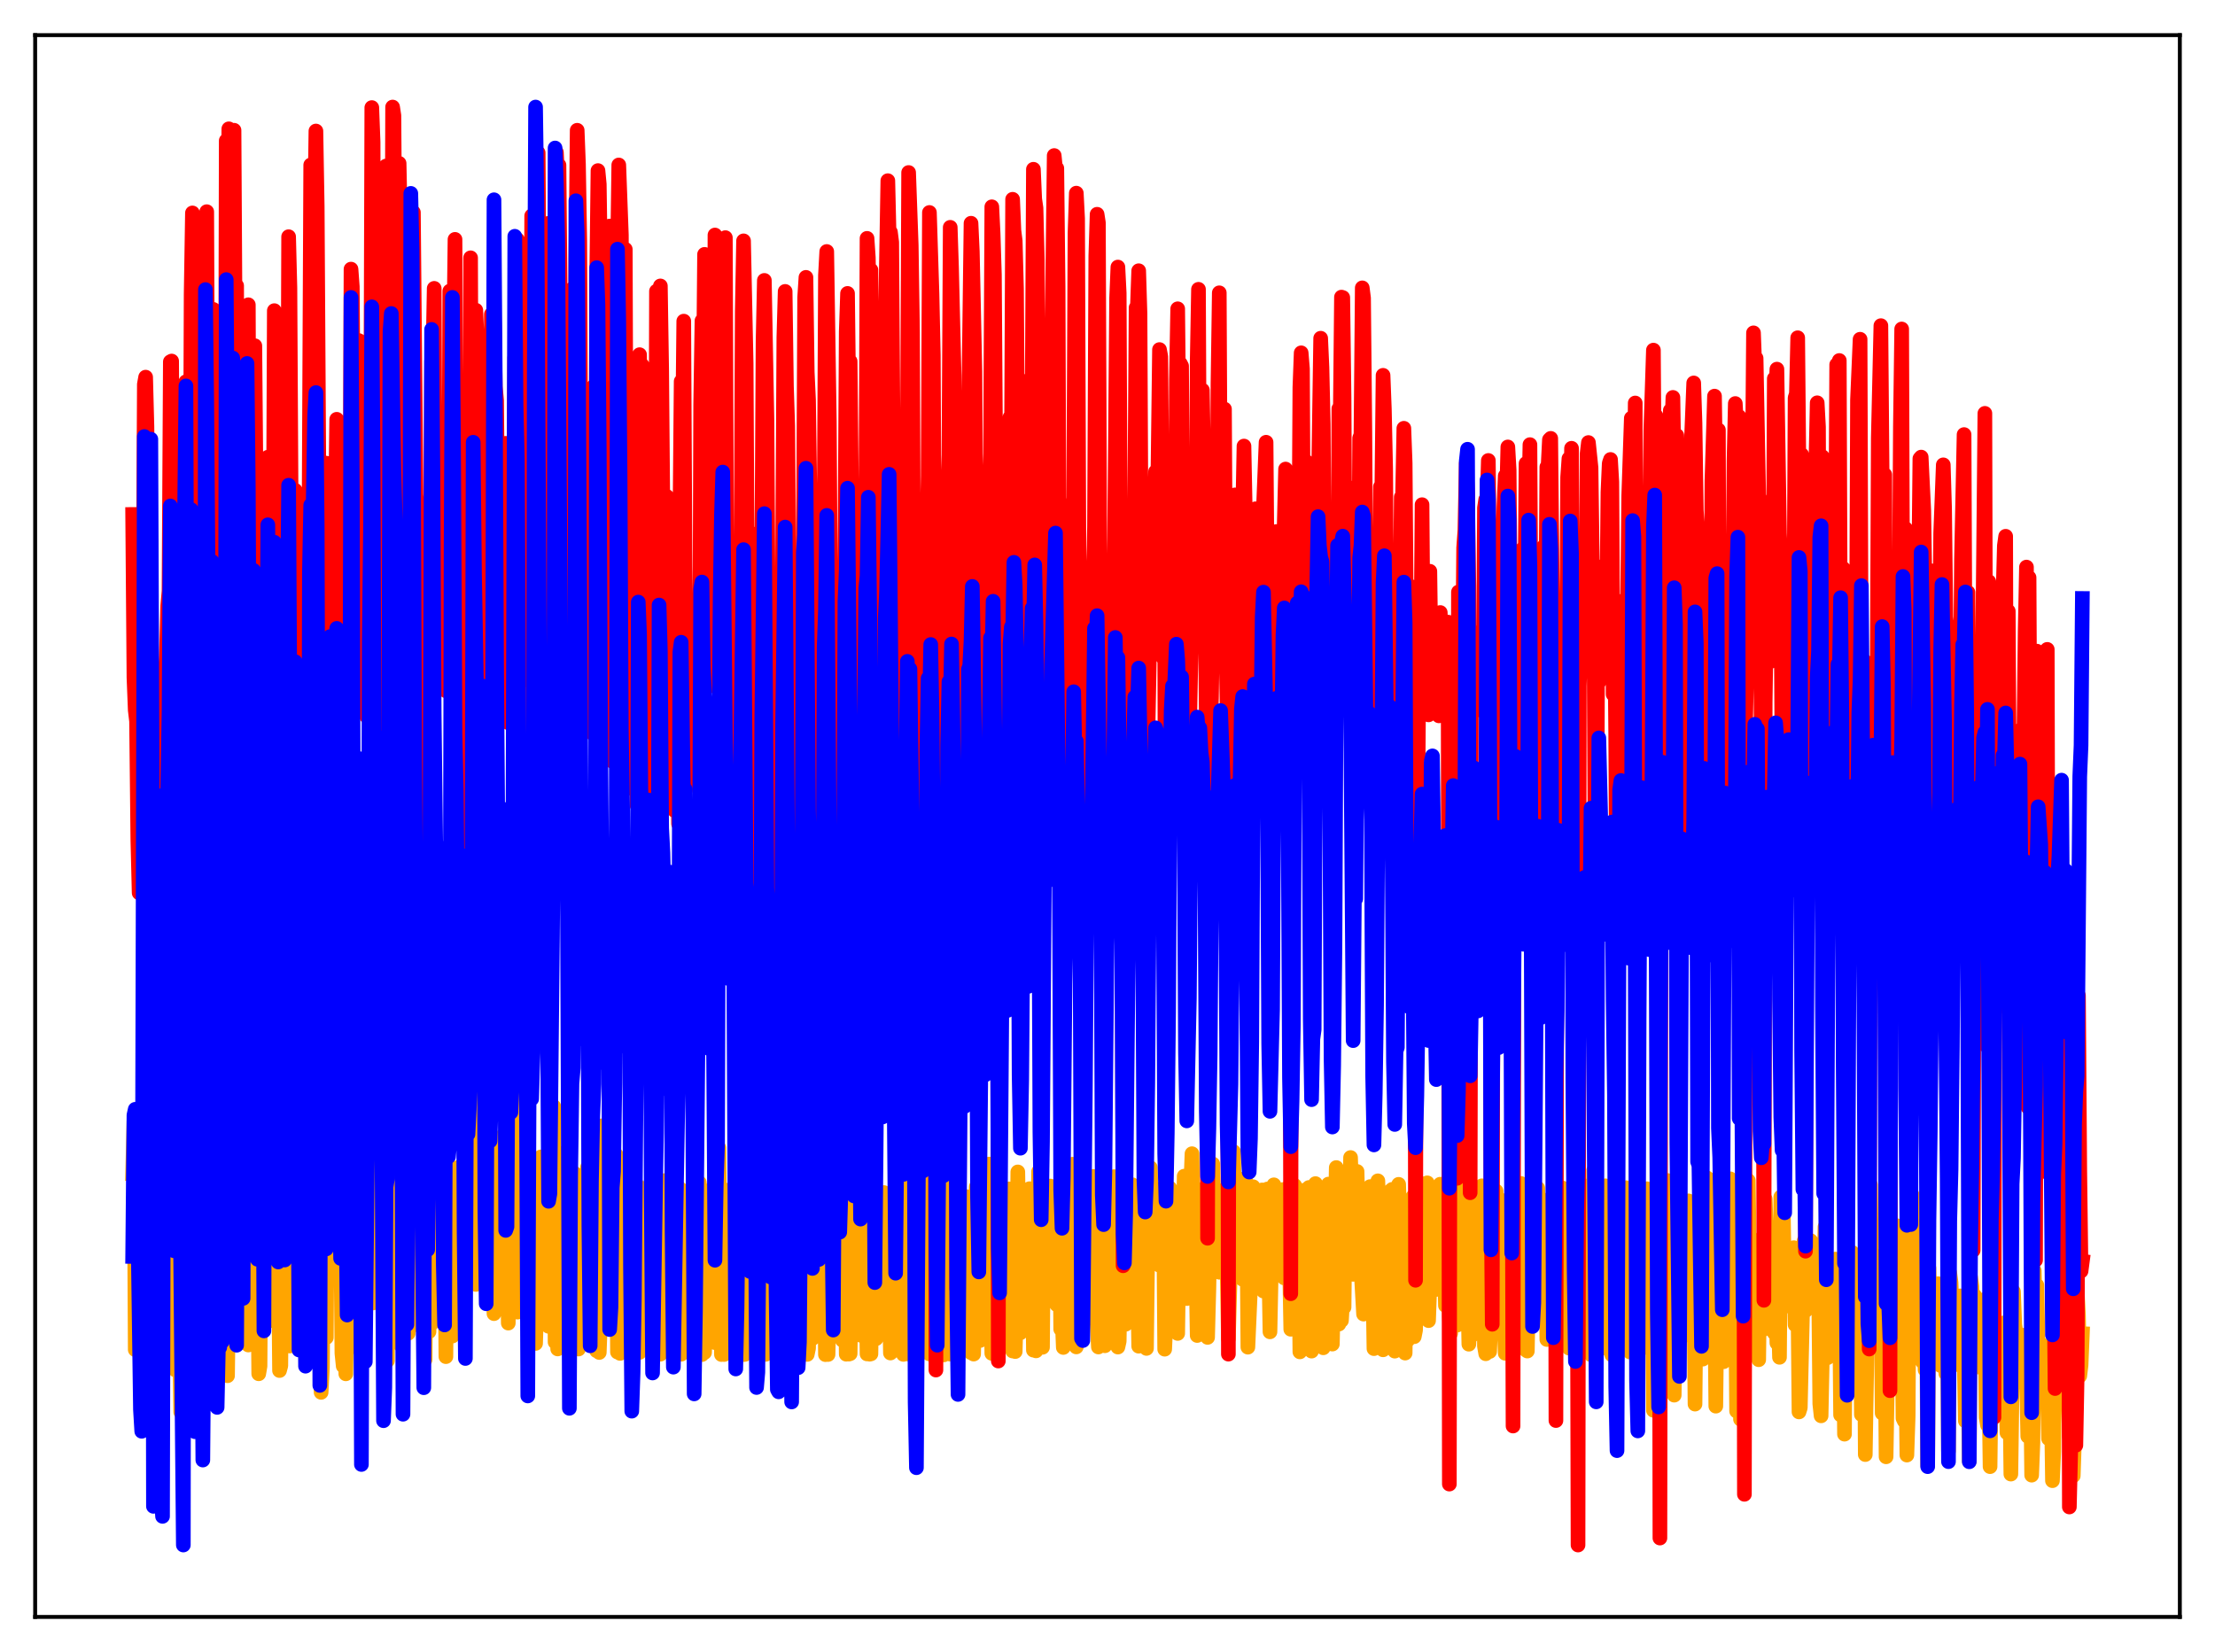 <?xml version="1.0" encoding="utf-8" standalone="no"?>
<!DOCTYPE svg PUBLIC "-//W3C//DTD SVG 1.1//EN"
  "http://www.w3.org/Graphics/SVG/1.1/DTD/svg11.dtd">
<svg xmlns:xlink="http://www.w3.org/1999/xlink" width="453.6pt" height="338.4pt" viewBox="0 0 453.6 338.4" xmlns="http://www.w3.org/2000/svg" version="1.1">
 <defs>
  <style type="text/css">*{stroke-linejoin: round; stroke-linecap: butt}</style>
 </defs>
 <g id="figure_1">
  <g id="patch_1">
   <path d="M 0 338.4 
L 453.6 338.4 
L 453.6 0 
L 0 0 
z
" style="fill: #ffffff"/>
  </g>
  <g id="axes_1">
   <g id="patch_2">
    <path d="M 7.2 331.2 
L 446.4 331.2 
L 446.4 7.2 
L 7.2 7.2 
z
" style="fill: #ffffff"/>
   </g>
   <g id="matplotlib.axis_1"/>
   <g id="matplotlib.axis_2"/>
   <g id="line2d_1">
    <path d="M 27.164 240.414 
L 27.43 229.643 
L 27.696 276.454 
L 28.228 260.755 
L 28.495 277.077 
L 28.761 242.211 
L 29.027 238.967 
L 29.293 239.682 
L 29.559 277.575 
L 29.825 277.808 
L 30.092 262.498 
L 30.358 262.915 
L 30.624 268.767 
L 30.89 263.896 
L 31.156 269.323 
L 31.423 272.175 
L 31.689 290.702 
L 31.955 276.276 
L 32.221 280.946 
L 32.487 270.617 
L 32.753 286.726 
L 33.02 253.054 
L 33.286 272.068 
L 33.552 253.923 
L 33.818 255.19 
L 34.084 252.3 
L 34.351 259.685 
L 34.617 262.625 
L 34.883 277.472 
L 35.149 277.183 
L 35.415 244.441 
L 35.681 252.312 
L 35.948 280.628 
L 36.214 270.656 
L 36.48 274.157 
L 36.746 271.534 
L 37.012 289.225 
L 37.279 252.423 
L 37.545 262.557 
L 37.811 258.588 
L 38.077 276.477 
L 38.343 259.021 
L 38.609 264.11 
L 38.876 258.723 
L 39.142 275.976 
L 39.408 271.005 
L 39.674 260.269 
L 39.94 271.468 
L 40.207 263.092 
L 40.473 285.84 
L 40.739 247.474 
L 41.005 268.357 
L 41.271 253.237 
L 41.537 265.973 
L 41.804 273.256 
L 42.336 262.24 
L 42.602 271.302 
L 42.868 270.596 
L 43.135 258.897 
L 43.401 272.771 
L 43.667 275.894 
L 44.199 244.558 
L 44.465 266.885 
L 44.732 257.514 
L 44.998 264.12 
L 45.264 254.718 
L 45.796 264.388 
L 46.063 254.121 
L 46.329 261.33 
L 46.595 281.797 
L 46.861 261.402 
L 47.127 262.062 
L 47.393 261.238 
L 47.66 262.205 
L 47.926 260.904 
L 48.192 269.021 
L 48.458 264.815 
L 48.724 248.032 
L 48.991 248.03 
L 49.257 246.919 
L 49.523 255.102 
L 49.789 271.425 
L 50.055 246.531 
L 50.321 237.149 
L 50.588 274.886 
L 50.854 275.502 
L 51.12 259.159 
L 51.386 258.567 
L 51.652 258.404 
L 51.919 272.749 
L 52.185 271.649 
L 52.451 240.456 
L 52.717 252.904 
L 52.983 281.397 
L 53.249 279.82 
L 53.516 242.528 
L 53.782 269.216 
L 54.048 268.234 
L 54.314 248.542 
L 54.58 240.047 
L 54.847 270.234 
L 55.113 265.289 
L 55.379 256.942 
L 55.645 258.607 
L 55.911 257.635 
L 56.177 270.638 
L 56.444 267.821 
L 56.71 241.079 
L 56.976 251.932 
L 57.242 280.733 
L 57.508 279.746 
L 57.775 244.55 
L 58.041 248.199 
L 58.307 273.915 
L 58.573 241.813 
L 58.839 237.029 
L 59.105 275.113 
L 59.372 275.709 
L 59.638 254.011 
L 59.904 258.621 
L 60.17 258.502 
L 60.436 262.228 
L 60.703 261.841 
L 60.969 241.656 
L 61.235 264.291 
L 61.501 242.34 
L 61.767 252.014 
L 62.033 242.228 
L 62.3 248.722 
L 62.566 260.236 
L 62.832 258.539 
L 63.098 249.082 
L 63.364 269.948 
L 63.631 264.836 
L 63.897 271.825 
L 64.163 274.94 
L 64.429 275.069 
L 64.695 260.2 
L 64.961 276.705 
L 65.228 256.438 
L 65.494 265.626 
L 65.76 285.203 
L 66.026 280.045 
L 66.292 245.276 
L 66.559 247.966 
L 66.825 273.976 
L 67.091 233.109 
L 67.357 234.797 
L 67.623 259.671 
L 67.889 260.167 
L 68.156 242.411 
L 68.422 259.676 
L 68.688 258.587 
L 69.22 260.238 
L 69.487 242.447 
L 69.753 247.841 
L 70.019 277.215 
L 70.285 279.819 
L 70.551 244.308 
L 70.817 281.406 
L 71.084 265.628 
L 71.35 237.727 
L 71.616 229.515 
L 71.882 275.975 
L 72.148 275.792 
L 72.415 258.97 
L 72.681 259.141 
L 72.947 254.359 
L 73.213 256.063 
L 73.479 261.205 
L 73.745 236.186 
L 74.012 259.102 
L 74.278 255.026 
L 74.544 246.149 
L 74.81 252.555 
L 75.076 247.628 
L 75.343 260.445 
L 75.609 231.853 
L 75.875 256.934 
L 76.141 260.972 
L 76.407 266.885 
L 76.673 259.565 
L 76.94 258.841 
L 77.206 243.569 
L 77.472 257.432 
L 77.738 259.258 
L 78.004 236.404 
L 78.537 255.931 
L 79.069 258.979 
L 79.335 278.723 
L 79.601 224.324 
L 79.868 258.496 
L 80.134 259.189 
L 80.4 258.66 
L 80.666 260.186 
L 80.932 272.206 
L 81.199 271.255 
L 81.465 269.873 
L 81.731 260.817 
L 81.997 275.421 
L 82.263 243.46 
L 82.529 269.08 
L 82.796 244.519 
L 83.062 244.69 
L 83.594 273.098 
L 83.86 224.908 
L 84.127 271.787 
L 84.393 271.332 
L 84.659 262.383 
L 84.925 262.374 
L 85.191 235.113 
L 85.457 240.329 
L 85.724 237.856 
L 85.99 258.262 
L 86.256 257.591 
L 86.522 241.053 
L 86.788 251.313 
L 87.055 278.497 
L 87.321 239.136 
L 87.853 272.769 
L 88.119 226.007 
L 88.385 271.106 
L 88.652 266.537 
L 88.918 269.935 
L 89.45 240.063 
L 89.716 241.366 
L 89.983 240.111 
L 90.249 258.246 
L 90.515 255.372 
L 90.781 239.854 
L 91.047 249.924 
L 91.313 277.887 
L 91.58 238.197 
L 91.846 259.016 
L 92.112 260.878 
L 92.378 251.97 
L 92.644 273.669 
L 92.911 266.49 
L 93.177 270.416 
L 93.709 239.168 
L 93.975 240.817 
L 94.241 241.298 
L 94.508 256.295 
L 94.774 252.247 
L 95.04 240.082 
L 95.306 248.79 
L 95.572 234.598 
L 95.839 240.036 
L 96.105 261.894 
L 96.371 257.531 
L 96.637 218.609 
L 96.903 252.274 
L 97.169 249.325 
L 97.436 263.095 
L 97.968 245.428 
L 98.234 251.709 
L 98.5 253.362 
L 98.767 253.978 
L 99.033 255.346 
L 99.299 237.75 
L 99.565 248.014 
L 99.831 263.34 
L 100.097 234.779 
L 100.364 255.581 
L 100.63 258.381 
L 100.896 246.077 
L 101.162 269.077 
L 101.428 254.668 
L 101.695 253.449 
L 101.961 248.626 
L 102.227 237.194 
L 102.493 238.988 
L 102.759 232.812 
L 103.025 255.893 
L 103.292 252.026 
L 103.558 240.066 
L 103.824 249.151 
L 104.09 271.016 
L 104.356 238.38 
L 104.623 264.919 
L 104.889 268.008 
L 105.155 221.339 
L 105.421 267.443 
L 105.687 255.356 
L 105.953 268.77 
L 106.486 236.982 
L 106.752 239.828 
L 107.018 240.644 
L 107.284 254.459 
L 107.551 253.779 
L 107.817 240.407 
L 108.083 253.004 
L 108.349 240.389 
L 108.881 260.505 
L 109.148 260.775 
L 109.414 255.088 
L 109.68 275.179 
L 110.212 257.777 
L 110.479 267.643 
L 110.745 236.985 
L 111.011 240.243 
L 111.277 240.913 
L 111.809 250.671 
L 112.076 239.459 
L 112.342 271.677 
L 112.608 252.642 
L 112.874 271.093 
L 113.14 239.675 
L 113.407 226.664 
L 113.673 274.904 
L 113.939 259.807 
L 114.205 276.309 
L 114.471 258.971 
L 114.737 269.914 
L 115.004 238.517 
L 115.27 236.245 
L 115.536 252.218 
L 115.802 258.398 
L 116.068 256.494 
L 116.335 241.375 
L 116.601 264.74 
L 116.867 246.395 
L 117.399 259.336 
L 117.665 240.359 
L 117.932 273.483 
L 118.198 260.184 
L 118.464 276.329 
L 118.73 274.515 
L 119.263 244.371 
L 119.529 246.968 
L 120.327 239.097 
L 120.593 244.257 
L 120.86 252.353 
L 121.126 246.111 
L 121.658 263.143 
L 121.924 239.504 
L 122.191 276.694 
L 122.457 260.899 
L 122.723 277.034 
L 122.989 269.754 
L 123.255 230.615 
L 123.521 245.81 
L 123.788 251.179 
L 124.054 244.299 
L 124.32 241.472 
L 124.586 240.739 
L 124.852 267.943 
L 125.119 251.613 
L 125.385 246.913 
L 125.917 262.787 
L 126.183 236.553 
L 126.449 276.948 
L 126.716 261.305 
L 126.982 277.224 
L 127.248 274.844 
L 127.514 242.884 
L 127.78 244.493 
L 128.047 268.196 
L 128.313 245.377 
L 128.579 241.928 
L 128.845 241.266 
L 129.111 255.366 
L 129.377 258.785 
L 129.644 250.733 
L 130.176 263.175 
L 130.442 242.734 
L 130.975 277.007 
L 131.241 261.493 
L 131.507 264.2 
L 131.773 259.281 
L 132.039 244.279 
L 132.305 244.356 
L 132.572 244.118 
L 132.838 260.004 
L 133.104 242.651 
L 133.636 253.933 
L 133.903 249.135 
L 134.169 254.29 
L 134.435 276.379 
L 134.701 242.677 
L 135.233 277.387 
L 135.5 273.013 
L 135.766 260.376 
L 136.032 241.827 
L 136.298 258.876 
L 136.564 262.368 
L 136.831 245.745 
L 137.097 243.52 
L 137.363 243.256 
L 137.629 261.485 
L 137.895 252.9 
L 138.161 250.26 
L 138.428 255.455 
L 138.694 262.999 
L 138.96 243.206 
L 139.492 277.394 
L 139.759 273.261 
L 140.025 273.283 
L 140.557 245.635 
L 140.823 250.376 
L 141.356 243.575 
L 141.622 243.395 
L 142.154 261.304 
L 142.42 252.385 
L 142.687 265.682 
L 142.953 245.221 
L 143.219 242.255 
L 143.485 268.988 
L 143.751 277.463 
L 144.017 275.56 
L 144.284 277.036 
L 144.816 245.458 
L 145.082 254.542 
L 145.348 250.726 
L 145.615 243.692 
L 145.881 243.47 
L 146.147 248.036 
L 146.413 275.012 
L 146.945 266.126 
L 147.212 235.133 
L 147.744 277.453 
L 148.01 277.119 
L 148.276 277.449 
L 148.543 277.239 
L 149.075 244.355 
L 149.341 244.88 
L 149.607 244.335 
L 149.873 243.438 
L 150.14 243.442 
L 150.406 246.53 
L 150.672 270.924 
L 150.938 254.114 
L 151.204 270.194 
L 151.471 245.14 
L 151.737 230.856 
L 152.003 277.292 
L 152.269 277.466 
L 152.535 277.427 
L 152.801 265.72 
L 153.068 242.936 
L 153.334 273.149 
L 153.866 265.403 
L 154.132 245.002 
L 154.399 243.903 
L 154.665 271.068 
L 154.931 258.028 
L 155.197 252.905 
L 155.463 267.339 
L 155.729 248.11 
L 155.996 251.515 
L 156.262 277.355 
L 156.528 277.253 
L 156.794 277.413 
L 157.06 266.429 
L 157.327 243.346 
L 157.593 273.414 
L 157.859 269.694 
L 158.125 262.166 
L 158.391 244.916 
L 158.657 243.905 
L 158.924 274.182 
L 159.19 254.468 
L 159.456 252.758 
L 159.722 266.68 
L 159.988 247.263 
L 160.255 253.157 
L 160.521 277.448 
L 160.787 277.074 
L 161.053 277.442 
L 161.319 273.569 
L 161.585 243.606 
L 161.852 270.891 
L 162.118 269.485 
L 162.384 274.288 
L 162.65 247.458 
L 162.916 244.336 
L 163.183 270.09 
L 163.449 270.394 
L 163.715 258.518 
L 163.981 274.904 
L 164.247 243.329 
L 164.513 255.81 
L 164.78 277.438 
L 165.046 263.371 
L 165.312 277.43 
L 165.578 276.174 
L 165.844 261.711 
L 166.111 259.015 
L 166.377 274.171 
L 166.909 244.367 
L 167.175 244.13 
L 167.441 253.838 
L 167.708 271.244 
L 167.974 260.615 
L 168.24 272.954 
L 168.506 244.001 
L 168.772 256.074 
L 169.039 277.473 
L 169.305 262.607 
L 169.571 277.445 
L 169.837 266.581 
L 170.103 243.229 
L 170.369 271.282 
L 170.636 269.395 
L 170.902 265.923 
L 171.168 244.561 
L 171.434 244.114 
L 171.7 251.846 
L 171.967 270.489 
L 172.233 269.444 
L 172.499 274.507 
L 172.765 243.147 
L 173.031 253.646 
L 173.297 277.388 
L 173.564 262.139 
L 173.83 277.371 
L 174.096 277.28 
L 174.362 258.738 
L 174.628 260.49 
L 174.895 271.354 
L 175.161 265.583 
L 175.427 244.523 
L 175.693 244.046 
L 175.959 247.091 
L 176.225 273.504 
L 176.492 270.851 
L 176.758 262.066 
L 177.024 236.074 
L 177.556 277.331 
L 177.823 261.879 
L 178.089 277.387 
L 178.355 277.321 
L 178.621 257.621 
L 178.887 273.489 
L 179.153 269.722 
L 179.42 274.205 
L 179.686 245.209 
L 179.952 244.188 
L 180.218 245.206 
L 180.751 264.807 
L 181.017 244.279 
L 181.549 268.19 
L 181.815 262.845 
L 182.081 261.689 
L 182.348 277.146 
L 182.614 276.91 
L 182.88 256.369 
L 183.146 261.959 
L 183.412 271.48 
L 183.679 262.798 
L 183.945 244.469 
L 184.211 244.169 
L 184.477 244.635 
L 184.743 268.182 
L 185.009 277.425 
L 185.542 238.655 
L 186.074 277.361 
L 186.34 270.616 
L 186.607 277.397 
L 187.139 242.986 
L 187.405 269.87 
L 187.671 258.787 
L 187.937 269.968 
L 188.204 251.699 
L 188.47 244.522 
L 188.736 247.66 
L 189.002 276.984 
L 189.268 276.615 
L 189.801 240.674 
L 190.067 255.7 
L 190.333 277.333 
L 190.599 266.494 
L 190.865 277.377 
L 191.398 242.881 
L 191.664 269.337 
L 191.93 268.209 
L 192.196 273.287 
L 192.463 247.389 
L 192.729 244.515 
L 192.995 253.818 
L 193.261 277.528 
L 193.527 276.001 
L 194.06 239.512 
L 194.592 277.369 
L 194.858 267.478 
L 195.124 277.419 
L 195.657 242.954 
L 195.923 269.369 
L 196.189 263.838 
L 196.455 271.943 
L 196.721 252.305 
L 196.988 244.669 
L 197.254 247.125 
L 197.52 260.799 
L 197.786 263.216 
L 198.052 245.16 
L 198.319 253.307 
L 198.585 257.468 
L 198.851 277.079 
L 199.117 262.071 
L 199.383 277.364 
L 199.916 243.117 
L 200.182 271.163 
L 200.448 270.173 
L 200.714 274.583 
L 200.98 245.675 
L 201.247 244.351 
L 201.513 244.793 
L 201.779 255.872 
L 202.045 261.607 
L 202.311 245.18 
L 202.577 238.439 
L 203.11 277.221 
L 203.376 263.488 
L 203.642 277.249 
L 204.175 243.101 
L 204.441 269.447 
L 204.707 269.015 
L 204.973 274.721 
L 205.239 245.096 
L 205.505 244.087 
L 205.772 244.22 
L 206.304 247.67 
L 206.57 243.522 
L 206.836 252.901 
L 207.103 254.493 
L 207.369 276.733 
L 207.635 261.291 
L 207.901 276.848 
L 208.167 266.716 
L 208.433 240.047 
L 208.966 273.003 
L 209.232 263.668 
L 209.498 244.483 
L 209.764 243.77 
L 210.031 244.004 
L 210.563 245.155 
L 210.829 243.485 
L 211.095 254.733 
L 211.361 254.86 
L 211.628 276.558 
L 211.894 261.241 
L 212.16 276.704 
L 212.426 268.056 
L 212.692 239.977 
L 212.959 274.767 
L 213.225 270.354 
L 213.491 275.974 
L 213.757 245.311 
L 214.023 243.8 
L 214.289 243.54 
L 214.556 243.99 
L 214.822 244.009 
L 215.088 242.946 
L 215.354 255.644 
L 215.62 257.227 
L 215.887 263.585 
L 216.153 261.192 
L 216.419 267.25 
L 216.685 258.092 
L 216.951 242.929 
L 217.217 272.252 
L 217.484 269.386 
L 217.75 276.006 
L 218.016 245.737 
L 218.282 243.938 
L 218.548 243.624 
L 219.081 244.073 
L 219.347 243.512 
L 219.613 238.474 
L 219.879 255.293 
L 220.412 275.894 
L 220.678 271.085 
L 220.944 259.85 
L 221.21 243.207 
L 221.476 269.877 
L 221.743 257.493 
L 222.009 270.523 
L 222.541 244.059 
L 222.807 243.531 
L 223.34 243.621 
L 223.606 242.672 
L 223.872 240.975 
L 224.404 266.265 
L 224.937 275.911 
L 225.469 242.847 
L 225.735 270.977 
L 226.001 269.004 
L 226.268 275.656 
L 226.534 247.721 
L 226.8 243.9 
L 227.066 243.553 
L 227.599 243.6 
L 228.131 241.026 
L 228.397 254.386 
L 228.663 260.772 
L 228.929 275.926 
L 229.196 274.733 
L 229.728 243.006 
L 229.994 269.492 
L 230.26 260.251 
L 230.527 271.251 
L 231.059 244.124 
L 231.591 242.827 
L 231.857 242.675 
L 232.124 246.527 
L 232.39 253.663 
L 232.922 259.68 
L 233.188 275.749 
L 233.455 272.101 
L 233.987 243.094 
L 234.253 274.661 
L 234.519 269.605 
L 234.785 276.202 
L 235.052 254.3 
L 235.318 243.868 
L 235.584 239.189 
L 235.85 249.486 
L 236.116 247.138 
L 236.383 252.425 
L 236.649 251.834 
L 236.915 255.018 
L 237.181 255.361 
L 237.447 259.179 
L 237.713 258.272 
L 237.98 258.797 
L 238.246 243.273 
L 238.512 276.361 
L 239.044 264.505 
L 239.311 246.372 
L 239.577 243.37 
L 239.843 244.996 
L 240.109 252.056 
L 240.375 251.061 
L 240.641 256.29 
L 240.908 269.871 
L 241.174 273.133 
L 241.44 255.046 
L 241.706 257.77 
L 241.972 258.165 
L 242.239 258.283 
L 242.505 240.916 
L 242.771 249.534 
L 243.037 265.991 
L 243.303 250.452 
L 243.569 244.787 
L 243.836 243.269 
L 244.102 236.318 
L 244.368 252.115 
L 244.634 251.967 
L 244.9 257.628 
L 245.167 273.555 
L 245.433 273.061 
L 245.699 255.265 
L 246.231 256.464 
L 246.497 257.967 
L 246.764 243.331 
L 247.296 273.946 
L 247.562 263.928 
L 247.828 248.454 
L 248.361 238.423 
L 248.627 251.722 
L 248.893 251.322 
L 249.425 258.978 
L 249.692 260.599 
L 249.958 256.592 
L 250.224 256.207 
L 250.49 257.688 
L 250.756 256.238 
L 251.023 243.495 
L 251.555 274.193 
L 252.62 235.913 
L 252.886 252.655 
L 253.152 252.241 
L 253.418 255.434 
L 253.684 256.324 
L 253.951 259.423 
L 254.217 243.828 
L 254.483 262.05 
L 254.749 257.206 
L 255.015 241.36 
L 255.281 243.508 
L 255.548 275.948 
L 256.08 263.873 
L 256.612 243.078 
L 256.879 251.032 
L 257.943 256.4 
L 258.209 259.234 
L 258.476 243.738 
L 258.742 264.46 
L 259.008 258.435 
L 259.274 255.974 
L 259.54 243.552 
L 260.073 272.807 
L 260.605 247.182 
L 260.871 242.692 
L 261.137 245.106 
L 261.404 251.834 
L 261.67 252.116 
L 262.468 259.442 
L 262.735 243.668 
L 263.001 261.769 
L 263.267 257.685 
L 263.533 256.58 
L 263.799 243.23 
L 264.332 272.279 
L 265.13 242.825 
L 265.396 252.406 
L 265.663 251.946 
L 265.929 252.942 
L 266.195 276.909 
L 266.461 271.096 
L 266.727 275.979 
L 266.993 243.813 
L 267.26 257.89 
L 267.526 258.285 
L 267.792 254.769 
L 268.058 243.234 
L 268.324 255.637 
L 268.591 276.752 
L 268.857 256.944 
L 269.123 256.004 
L 269.389 242.442 
L 269.921 255.137 
L 270.188 256.978 
L 270.454 264.897 
L 270.72 263.194 
L 270.986 276.074 
L 271.252 244.139 
L 271.785 243.642 
L 272.051 242.54 
L 272.317 243.224 
L 272.849 275.312 
L 273.648 239.154 
L 274.18 271.22 
L 274.447 262.185 
L 274.713 270.489 
L 274.979 266.006 
L 275.245 267.775 
L 275.511 244.209 
L 275.777 244.036 
L 276.044 259.128 
L 276.31 256.715 
L 276.576 237.102 
L 276.842 245.024 
L 277.108 261.024 
L 277.375 245.225 
L 277.641 245.322 
L 277.907 239.951 
L 278.439 261.385 
L 278.705 259.734 
L 279.238 269.171 
L 279.504 262.079 
L 279.77 244.769 
L 280.303 243.838 
L 280.569 243.057 
L 280.835 243.131 
L 281.367 276.246 
L 282.166 241.873 
L 282.698 259.47 
L 282.964 257.873 
L 283.231 276.488 
L 283.497 273.374 
L 283.763 267.644 
L 284.029 246.428 
L 284.295 244.815 
L 284.561 244.106 
L 285.094 243.623 
L 285.626 276.76 
L 285.892 254.762 
L 286.159 256.649 
L 286.425 242.591 
L 286.691 251.049 
L 286.957 265.862 
L 287.223 264.929 
L 287.489 275.975 
L 287.756 277.157 
L 288.022 259.086 
L 288.288 274.514 
L 288.82 246.896 
L 289.087 245.595 
L 289.353 245.117 
L 289.619 273.798 
L 289.885 272.465 
L 290.684 242.256 
L 291.216 262.541 
L 291.482 254.679 
L 291.748 268.366 
L 292.015 258.679 
L 292.281 242.285 
L 292.547 270.507 
L 292.813 263.035 
L 293.079 246.066 
L 293.345 244.348 
L 293.612 243.818 
L 293.878 257.679 
L 294.144 264.121 
L 294.41 253.249 
L 294.943 242.564 
L 295.475 256.512 
L 295.741 255.513 
L 296.007 267.414 
L 296.54 242.932 
L 296.806 269.62 
L 297.072 273.097 
L 297.338 254.631 
L 297.604 246.367 
L 297.871 244.73 
L 298.137 265.842 
L 298.403 271.43 
L 299.201 242.849 
L 299.734 261.837 
L 300 265.876 
L 300.266 261.926 
L 300.532 262.129 
L 300.799 275.337 
L 301.065 269.896 
L 301.331 273.644 
L 301.863 249.546 
L 302.129 243.935 
L 302.396 248.662 
L 302.662 261.337 
L 302.928 244.957 
L 303.194 254.636 
L 303.46 242.894 
L 303.727 251.978 
L 303.993 275.746 
L 304.259 277.295 
L 304.525 262.272 
L 304.791 262.269 
L 305.057 276.834 
L 305.324 270.259 
L 305.59 268.431 
L 306.122 256.842 
L 306.388 243.975 
L 306.655 256.823 
L 306.921 263.051 
L 307.453 245.827 
L 307.719 252.567 
L 307.985 269.842 
L 308.252 277.204 
L 308.518 277.093 
L 308.784 261.9 
L 309.05 262.042 
L 309.316 269.153 
L 309.583 268.954 
L 309.849 267.983 
L 310.115 263.453 
L 310.381 246.287 
L 310.647 245.003 
L 310.913 243.163 
L 311.18 244.437 
L 311.446 242.409 
L 311.712 244.384 
L 311.978 259.271 
L 312.244 255.247 
L 312.511 276.552 
L 312.777 276.741 
L 313.043 261.843 
L 313.309 261.901 
L 313.575 259.798 
L 313.841 264.533 
L 314.108 256.771 
L 314.374 269.891 
L 314.64 262.534 
L 314.906 243.375 
L 315.172 251.263 
L 315.439 263.087 
L 315.705 249.469 
L 315.971 245.749 
L 316.237 260.58 
L 316.503 253.798 
L 316.769 274.373 
L 317.036 274.166 
L 317.302 261.851 
L 317.568 262.021 
L 317.834 267.787 
L 318.1 265.114 
L 318.367 256.439 
L 318.633 269.21 
L 318.899 266.63 
L 319.165 243.421 
L 319.431 245.299 
L 319.697 248.951 
L 319.964 243.34 
L 320.23 251.158 
L 320.496 248.144 
L 320.762 251.075 
L 321.028 274.751 
L 321.295 276.13 
L 321.561 262.211 
L 321.827 262.384 
L 322.093 263.308 
L 322.359 267.024 
L 322.625 255.876 
L 322.892 254.11 
L 323.158 268.538 
L 323.424 255.5 
L 323.69 259.189 
L 323.956 266.172 
L 324.489 242.913 
L 324.755 251.674 
L 325.021 274.833 
L 325.287 277.074 
L 325.553 272.443 
L 325.82 277.493 
L 326.086 274.014 
L 326.352 239.762 
L 326.618 255.723 
L 326.884 264.705 
L 327.151 265.022 
L 327.417 246.141 
L 327.683 255.063 
L 327.949 243.691 
L 328.481 244.443 
L 328.748 242.898 
L 329.014 251.756 
L 329.546 276.558 
L 329.812 274.747 
L 330.079 277.522 
L 330.345 263.938 
L 330.611 243.372 
L 330.877 253.843 
L 331.143 257.37 
L 331.409 276.116 
L 331.676 253.357 
L 331.942 243.676 
L 332.208 246.583 
L 332.474 259.206 
L 333.007 243.285 
L 333.539 264.43 
L 333.805 276.943 
L 334.071 276.622 
L 334.337 265.62 
L 334.604 262.645 
L 334.87 272.651 
L 335.402 261.118 
L 335.668 276.724 
L 335.935 255.333 
L 336.201 260.987 
L 336.467 260.445 
L 336.733 243.508 
L 336.999 256.938 
L 337.265 243.503 
L 337.532 255.797 
L 337.798 262.114 
L 338.064 263.868 
L 338.33 261.275 
L 338.596 288.879 
L 338.863 284.719 
L 339.661 257.072 
L 339.927 270.509 
L 340.726 242.329 
L 340.992 243.344 
L 341.258 242.197 
L 341.524 241.822 
L 342.057 268.657 
L 342.323 261.005 
L 342.589 260.788 
L 342.855 285.775 
L 343.121 261.779 
L 343.388 258.085 
L 343.654 267.352 
L 343.92 257.613 
L 344.186 274.148 
L 344.452 250.001 
L 344.719 251.629 
L 344.985 251.233 
L 345.251 253.496 
L 345.517 250.79 
L 345.783 245.982 
L 346.049 250.424 
L 346.316 270.447 
L 346.582 260.571 
L 346.848 260.371 
L 347.114 287.609 
L 347.38 261.251 
L 347.647 256.971 
L 347.913 265.523 
L 348.179 253.8 
L 348.445 259.119 
L 348.711 278.393 
L 348.977 241.54 
L 349.244 241.211 
L 349.51 241.248 
L 350.042 241.636 
L 350.575 262.151 
L 350.841 260.698 
L 351.107 261.689 
L 351.373 288.028 
L 351.639 265.59 
L 351.905 266.067 
L 352.172 265.297 
L 352.438 253.77 
L 352.704 256.066 
L 352.97 278.928 
L 353.236 253.324 
L 353.769 254.501 
L 354.035 251.391 
L 354.301 241.459 
L 354.567 252.747 
L 355.1 260.531 
L 355.366 260.52 
L 355.632 289.043 
L 355.898 271.094 
L 356.164 266.921 
L 356.431 290.704 
L 356.697 253.264 
L 356.963 252.555 
L 357.229 267.19 
L 357.495 241.988 
L 357.761 241.623 
L 358.028 241.817 
L 358.294 261.203 
L 358.56 253.507 
L 358.826 256.092 
L 359.092 265.478 
L 359.359 261.343 
L 359.625 276.04 
L 359.891 263.303 
L 360.157 278.516 
L 360.423 256.412 
L 360.689 265.398 
L 360.956 254.63 
L 361.222 272.269 
L 361.488 245.634 
L 361.754 253.281 
L 362.02 253.74 
L 362.287 253.022 
L 362.553 256.398 
L 362.819 253.812 
L 363.085 255.389 
L 363.351 273.03 
L 363.617 261.98 
L 363.884 275.09 
L 364.15 267.789 
L 364.416 278.023 
L 364.682 245.169 
L 364.948 252.026 
L 365.215 249.175 
L 365.481 267.612 
L 365.747 255.678 
L 366.013 259.743 
L 366.279 261.946 
L 366.545 258.235 
L 366.812 263.517 
L 367.078 257.659 
L 367.344 255.567 
L 367.61 271.35 
L 367.876 261.453 
L 368.143 262.237 
L 368.409 289.21 
L 368.675 288.364 
L 369.473 254.14 
L 369.74 268.48 
L 370.272 254.43 
L 370.538 255.038 
L 370.804 254.132 
L 371.337 262.539 
L 371.603 255.172 
L 371.869 266.181 
L 372.135 261.57 
L 372.401 261.371 
L 372.668 287.551 
L 372.934 290.012 
L 373.732 251.319 
L 373.999 261.81 
L 374.265 278.104 
L 374.531 259.209 
L 374.797 260.156 
L 375.063 264.066 
L 375.329 259.404 
L 375.596 260.069 
L 375.862 257.903 
L 376.128 261.226 
L 376.394 262.582 
L 376.66 261.374 
L 376.927 289.827 
L 377.193 268.403 
L 377.459 264.712 
L 377.725 293.766 
L 377.991 250.381 
L 378.257 266.689 
L 378.79 256.318 
L 379.056 257.251 
L 379.322 256.56 
L 379.855 261.876 
L 380.121 257.325 
L 380.387 266.765 
L 380.653 261.343 
L 380.919 261.178 
L 381.185 289.741 
L 381.452 266.826 
L 381.718 259.923 
L 381.984 297.944 
L 382.25 281.447 
L 382.516 251.72 
L 382.783 275.332 
L 383.049 242.717 
L 383.315 261.197 
L 383.581 261.28 
L 383.847 260.614 
L 384.113 262.812 
L 384.38 257.335 
L 384.646 264.384 
L 384.912 260.976 
L 385.178 263.231 
L 385.444 289.467 
L 385.711 286.882 
L 385.977 269.266 
L 386.243 298.401 
L 386.509 282.94 
L 386.775 251.196 
L 387.041 271.283 
L 387.308 258.242 
L 387.574 255.885 
L 387.84 256.092 
L 388.106 260.027 
L 388.372 251.048 
L 388.639 259.315 
L 388.905 259.297 
L 389.171 260.127 
L 389.437 261.421 
L 389.703 290.504 
L 389.969 291.064 
L 390.236 277.212 
L 390.502 298.048 
L 390.768 290.015 
L 391.034 245.664 
L 391.3 256.145 
L 391.567 244.731 
L 391.833 260.208 
L 392.099 264.442 
L 392.365 258.44 
L 392.631 262.148 
L 392.897 275.244 
L 393.164 265.88 
L 393.43 266.857 
L 393.696 278.936 
L 393.962 264.693 
L 394.228 280.584 
L 394.495 264.94 
L 394.761 300.146 
L 395.027 259.764 
L 395.293 269.784 
L 395.559 264.115 
L 395.825 263.498 
L 396.092 263.633 
L 396.358 264.727 
L 396.624 275.457 
L 396.89 262.95 
L 397.156 268.147 
L 397.423 279.714 
L 397.689 267.579 
L 397.955 278.651 
L 398.221 265.132 
L 398.487 281.369 
L 398.753 263.138 
L 399.02 297.224 
L 399.286 260.75 
L 399.552 262.754 
L 399.818 270.257 
L 400.351 265.874 
L 400.617 268.61 
L 401.149 265.686 
L 401.415 265.44 
L 401.681 279.851 
L 401.948 272.817 
L 402.214 277.18 
L 402.48 291.055 
L 402.746 287.846 
L 403.012 279.967 
L 403.279 299.255 
L 403.545 261.586 
L 403.811 263.504 
L 404.077 278.261 
L 404.343 265.337 
L 404.876 271.003 
L 405.142 280.008 
L 405.408 271.108 
L 405.674 268.879 
L 405.94 278.703 
L 406.473 266.138 
L 406.739 290.316 
L 407.005 291.908 
L 407.271 281.362 
L 407.537 300.418 
L 408.07 257.819 
L 408.336 276.866 
L 408.602 270.663 
L 408.868 271.406 
L 409.135 274.101 
L 409.401 271.889 
L 409.667 273.344 
L 409.933 277.628 
L 410.199 278.565 
L 410.465 270.948 
L 410.998 293.475 
L 411.264 272.198 
L 411.53 279.824 
L 411.796 301.942 
L 412.329 264.565 
L 412.595 271.353 
L 412.861 273.142 
L 413.127 277.583 
L 413.393 279.595 
L 413.66 282.94 
L 413.926 275.104 
L 414.192 273.495 
L 414.458 283.029 
L 414.724 279.028 
L 414.991 281.043 
L 415.257 294.207 
L 415.523 273.082 
L 415.789 280.205 
L 416.055 302.16 
L 416.321 295.341 
L 416.588 260.315 
L 416.854 273.589 
L 417.12 263.261 
L 417.386 277.3 
L 417.652 278.009 
L 417.919 276.946 
L 418.185 277.662 
L 418.451 275.593 
L 418.717 283 
L 418.983 283.868 
L 419.249 283.18 
L 419.516 294.685 
L 419.782 286.969 
L 420.048 284.833 
L 420.314 303.293 
L 420.58 297.308 
L 420.847 263.168 
L 421.113 273.815 
L 421.379 279.219 
L 421.645 278.323 
L 422.177 283.854 
L 422.444 279.161 
L 422.71 283.377 
L 422.976 281.817 
L 423.242 283.926 
L 423.508 283.392 
L 423.775 294.223 
L 424.041 294.642 
L 424.307 284.79 
L 424.573 302.284 
L 425.105 286.62 
L 425.372 264.269 
L 425.638 269.394 
L 425.904 281.831 
L 426.17 279.626 
L 426.436 273.184 
L 426.436 273.184 
" clip-path="url(#p6c375103f1)" style="fill: none; stroke: #ffa500; stroke-width: 3; stroke-linecap: square"/>
   </g>
   <g id="line2d_2">
    <path d="M 27.164 105.38 
L 27.43 138.791 
L 27.696 145.458 
L 27.962 147.726 
L 28.228 172.155 
L 28.495 182.885 
L 29.027 160.376 
L 29.293 132.464 
L 29.559 78.722 
L 29.825 77.254 
L 30.092 87.392 
L 30.358 117.918 
L 30.624 127.291 
L 30.89 110.888 
L 31.156 157.57 
L 31.423 152.078 
L 31.689 166.761 
L 31.955 159.666 
L 32.221 172.321 
L 32.487 178.612 
L 32.753 180.922 
L 33.286 155.788 
L 33.552 184.179 
L 33.818 140.554 
L 34.084 134.467 
L 34.351 124.102 
L 34.617 121.061 
L 34.883 74.096 
L 35.149 73.953 
L 35.415 120.031 
L 35.948 169.354 
L 36.214 163.422 
L 36.48 164.678 
L 36.746 176.694 
L 37.012 195.349 
L 37.279 170.501 
L 37.545 170.486 
L 37.811 152.466 
L 38.077 78.195 
L 38.343 136.09 
L 38.609 103.741 
L 38.876 132.32 
L 39.142 60.267 
L 39.408 43.616 
L 39.94 181.887 
L 40.207 143.807 
L 40.473 146.665 
L 40.739 136.435 
L 41.005 172.213 
L 41.271 171.023 
L 41.537 152.527 
L 41.804 118.654 
L 42.07 54.512 
L 42.336 43.358 
L 42.602 107.527 
L 42.868 91.788 
L 43.135 133.71 
L 43.401 80.022 
L 43.667 63.371 
L 43.933 130.705 
L 44.199 111.777 
L 44.465 142.843 
L 44.732 128.107 
L 44.998 138.149 
L 45.264 152.481 
L 45.53 144.228 
L 45.796 92.942 
L 46.063 142.748 
L 46.329 28.813 
L 46.595 52.455 
L 46.861 26.385 
L 47.127 46.056 
L 47.393 32.535 
L 47.66 46.814 
L 47.926 26.677 
L 48.192 73.241 
L 48.458 58.513 
L 48.724 138.567 
L 48.991 140.42 
L 49.257 133.718 
L 49.523 152.331 
L 50.055 138.025 
L 50.321 122.364 
L 50.588 64.425 
L 50.854 62.428 
L 51.12 132.792 
L 51.386 125.415 
L 51.652 123.481 
L 51.919 72.013 
L 52.185 70.817 
L 52.717 131.829 
L 52.983 152.788 
L 53.249 151.203 
L 53.516 151.587 
L 53.782 165.83 
L 54.048 131.751 
L 54.314 140.852 
L 54.58 129.657 
L 54.847 93.649 
L 55.113 97.67 
L 55.379 105.177 
L 55.645 122.789 
L 55.911 124.661 
L 56.177 63.631 
L 56.444 69.126 
L 56.71 110.101 
L 57.242 151.814 
L 57.508 153.66 
L 57.775 144.083 
L 58.041 156.53 
L 58.307 151.831 
L 58.839 122.55 
L 59.105 48.484 
L 59.372 58.972 
L 59.638 106.727 
L 59.904 103.258 
L 60.17 104.778 
L 60.436 100.419 
L 60.703 103.839 
L 60.969 113.322 
L 61.235 139.185 
L 61.501 143.14 
L 61.767 144.108 
L 62.033 136.141 
L 62.3 151.295 
L 62.566 122.163 
L 62.832 139.298 
L 63.098 146.44 
L 63.631 33.789 
L 63.897 71.189 
L 64.163 42.887 
L 64.429 45.345 
L 64.695 26.837 
L 64.961 42.327 
L 65.494 128.74 
L 65.76 153.227 
L 66.026 156.591 
L 66.292 149.349 
L 66.559 150.466 
L 66.825 94.87 
L 67.091 130.311 
L 67.357 113.841 
L 67.623 127.551 
L 67.889 123.444 
L 68.422 100.905 
L 68.688 104.906 
L 68.954 85.885 
L 69.487 119.108 
L 70.019 157.739 
L 70.285 159.469 
L 70.551 149.495 
L 70.817 158.686 
L 71.084 130.751 
L 71.35 143.285 
L 71.616 129.773 
L 71.882 55.124 
L 72.148 58.746 
L 72.415 99.158 
L 72.681 103.793 
L 73.213 90.841 
L 73.479 69.757 
L 74.012 130.788 
L 74.278 144.736 
L 74.544 143.152 
L 74.81 131.519 
L 75.076 146.733 
L 75.343 118.323 
L 75.609 114.747 
L 75.875 105.801 
L 76.141 22.036 
L 76.407 29.106 
L 76.673 125.064 
L 76.94 100.308 
L 77.206 99.083 
L 77.472 121.006 
L 77.738 92.631 
L 78.004 99.34 
L 78.271 66.994 
L 78.537 130.646 
L 78.803 132.03 
L 79.069 34.004 
L 79.335 156.714 
L 79.601 121.826 
L 79.868 117.406 
L 80.134 100.915 
L 80.4 21.927 
L 80.666 23.65 
L 80.932 57.871 
L 81.199 54.346 
L 81.465 53.72 
L 81.731 33.453 
L 81.997 45.911 
L 82.263 90.653 
L 82.529 154.748 
L 82.796 130.488 
L 83.062 129.795 
L 83.328 134.798 
L 83.594 146.856 
L 84.127 67.16 
L 84.393 61.791 
L 84.659 43.504 
L 85.191 101.262 
L 85.457 105.084 
L 85.724 104.646 
L 85.99 122.598 
L 86.256 118.561 
L 86.522 119.315 
L 87.055 139.745 
L 87.321 136.007 
L 87.587 130.364 
L 87.853 178.657 
L 88.385 73.932 
L 88.652 73.279 
L 88.918 59.066 
L 89.184 119.462 
L 89.45 105.169 
L 89.716 107.783 
L 89.983 103.993 
L 90.249 119.983 
L 90.515 101.771 
L 90.781 94.622 
L 91.047 131.299 
L 91.313 141.499 
L 91.58 136.943 
L 91.846 130.07 
L 92.112 59.626 
L 92.378 104.572 
L 92.644 62.2 
L 92.911 70.485 
L 93.177 49.032 
L 93.443 99.652 
L 93.709 110.405 
L 93.975 112.141 
L 94.241 106.841 
L 94.508 99.049 
L 94.774 98.698 
L 95.04 103.012 
L 95.306 128.739 
L 95.572 134.599 
L 95.839 129.292 
L 96.105 180.771 
L 96.371 52.807 
L 96.637 127.118 
L 96.903 119.736 
L 97.169 124.068 
L 97.436 63.533 
L 97.702 69.45 
L 97.968 103.988 
L 98.234 120.632 
L 98.5 126.892 
L 98.767 77.782 
L 99.033 118.496 
L 99.299 112.676 
L 99.565 131.051 
L 99.831 139.429 
L 100.097 141.256 
L 100.364 121.187 
L 100.63 64.388 
L 100.896 107.948 
L 101.162 62.474 
L 101.428 79.171 
L 101.695 81.993 
L 101.961 110.524 
L 102.227 123.506 
L 102.493 119.577 
L 102.759 113.308 
L 103.025 120.625 
L 103.558 90.809 
L 103.824 135.421 
L 104.09 148.037 
L 104.356 143.615 
L 104.623 141.051 
L 104.889 139.627 
L 105.155 125.262 
L 105.421 73.241 
L 105.687 86.305 
L 105.953 49.076 
L 106.486 113.591 
L 106.752 115.428 
L 107.018 118.299 
L 107.284 104.748 
L 107.551 102.039 
L 107.817 108.421 
L 108.083 135.845 
L 108.349 139.415 
L 108.615 136.228 
L 108.881 44.211 
L 109.148 157.204 
L 109.414 123.488 
L 109.68 50.342 
L 109.946 60.771 
L 110.212 31.307 
L 110.745 116.739 
L 111.011 121.091 
L 111.277 123.582 
L 111.543 110.146 
L 111.809 105.606 
L 112.076 123.534 
L 112.342 45.743 
L 112.608 137.237 
L 112.874 182.129 
L 113.14 140.003 
L 113.407 123.372 
L 113.673 53.098 
L 113.939 31.206 
L 114.205 36.586 
L 114.471 33.835 
L 114.737 62.785 
L 115.004 104.3 
L 115.27 109.051 
L 115.536 109.036 
L 115.802 130.449 
L 116.068 106.057 
L 116.335 115.86 
L 116.601 156.424 
L 116.867 138.086 
L 117.133 137.334 
L 117.399 58.994 
L 117.665 135.241 
L 117.932 53.175 
L 118.198 26.685 
L 118.464 33.645 
L 118.73 49.321 
L 118.996 110.905 
L 119.263 124.107 
L 119.529 106.953 
L 119.795 132.815 
L 120.061 122.277 
L 120.327 121.453 
L 120.593 80.831 
L 120.86 141.128 
L 121.126 150.074 
L 121.392 146.367 
L 121.658 79.035 
L 121.924 145.325 
L 122.191 56.966 
L 122.457 34.943 
L 122.723 37.749 
L 122.989 55.969 
L 123.255 114.456 
L 123.521 119.472 
L 123.788 91.994 
L 124.054 133.659 
L 124.32 123.806 
L 124.586 128.05 
L 124.852 46.305 
L 125.119 144.214 
L 125.385 155.932 
L 125.651 152.287 
L 125.917 109.775 
L 126.183 136.964 
L 126.449 52.78 
L 126.716 33.791 
L 127.248 48.123 
L 127.514 110.893 
L 127.78 109.058 
L 128.047 51.059 
L 128.313 125.523 
L 128.845 130.731 
L 129.111 87.389 
L 129.377 149.688 
L 129.644 161.647 
L 129.91 156.226 
L 130.176 135.87 
L 130.442 164.906 
L 130.975 72.65 
L 131.241 95.855 
L 131.507 74.808 
L 131.773 115.536 
L 132.039 137.458 
L 132.305 136.53 
L 132.572 134.712 
L 132.838 115.347 
L 133.903 164.34 
L 134.169 161.515 
L 134.435 59.644 
L 134.701 160.883 
L 134.967 89.087 
L 135.233 58.569 
L 135.5 75.643 
L 136.032 138.015 
L 136.298 104.284 
L 136.564 101.69 
L 136.831 139.158 
L 137.097 135.063 
L 137.363 137.387 
L 137.629 127.374 
L 137.895 158.825 
L 138.161 166.032 
L 138.428 161.521 
L 138.694 138.225 
L 138.96 168.73 
L 139.226 107.838 
L 139.492 78.117 
L 139.759 91.241 
L 140.025 65.78 
L 140.291 116.095 
L 140.557 138.464 
L 140.823 135.284 
L 141.089 140.231 
L 141.356 135.808 
L 141.622 135.251 
L 141.888 137.995 
L 142.42 160.254 
L 142.687 148.556 
L 142.953 150.483 
L 143.219 161.808 
L 143.485 82.93 
L 143.751 65.708 
L 144.017 81.265 
L 144.284 52.103 
L 144.55 131.403 
L 144.816 137.802 
L 145.082 127.297 
L 145.348 135.635 
L 145.615 137.999 
L 145.881 137.047 
L 146.147 140.522 
L 146.413 48.139 
L 146.679 139.881 
L 146.945 75.664 
L 147.212 127.599 
L 147.478 101.121 
L 147.744 60.04 
L 148.01 51.143 
L 148.276 60.997 
L 148.543 48.676 
L 148.809 116.834 
L 149.075 134.199 
L 149.341 134.496 
L 149.607 133.955 
L 149.873 124.736 
L 150.14 127.944 
L 150.406 137.013 
L 150.672 139.891 
L 150.938 157.132 
L 151.204 130.719 
L 151.471 154.319 
L 151.737 118.927 
L 152.003 63.783 
L 152.269 49.335 
L 152.801 74.509 
L 153.068 124.869 
L 153.334 111.779 
L 153.6 194.288 
L 153.866 109.274 
L 154.132 138.845 
L 154.399 137.324 
L 154.665 129.658 
L 154.931 152.537 
L 155.197 161.019 
L 155.463 143.22 
L 155.729 163.115 
L 156.262 69.921 
L 156.528 57.434 
L 157.06 85.953 
L 157.327 126.701 
L 157.593 122.49 
L 157.859 213.689 
L 158.125 121.095 
L 158.391 140.869 
L 158.657 139.313 
L 158.924 118.083 
L 159.19 152.787 
L 159.456 160.813 
L 159.722 156.332 
L 159.988 164.187 
L 160.521 69.146 
L 160.787 59.691 
L 161.053 79.112 
L 161.319 87.294 
L 161.585 120.75 
L 161.852 132.947 
L 162.118 205.813 
L 162.384 119.273 
L 162.65 144.093 
L 162.916 142.207 
L 163.183 137.409 
L 163.449 170.894 
L 163.715 149.425 
L 163.981 215.323 
L 164.247 148.642 
L 164.513 115.014 
L 164.78 60.924 
L 165.046 56.814 
L 165.312 76.221 
L 165.578 81.941 
L 165.844 100.934 
L 166.111 136.17 
L 166.377 114.902 
L 166.643 137.265 
L 166.909 132.786 
L 167.175 133.957 
L 167.441 144.881 
L 167.708 185.574 
L 167.974 151.343 
L 168.24 209.818 
L 169.039 56.398 
L 169.305 51.515 
L 169.837 86.388 
L 170.103 129.495 
L 170.369 124.814 
L 170.636 211.692 
L 170.902 116.596 
L 171.168 138.772 
L 171.434 137.035 
L 171.7 149.747 
L 171.967 214.992 
L 172.233 191.939 
L 172.499 124.183 
L 172.765 144.146 
L 173.031 112.705 
L 173.297 67.946 
L 173.564 60.101 
L 173.83 82.769 
L 174.096 74.006 
L 174.362 99.779 
L 174.628 137.758 
L 174.895 122.733 
L 175.161 120.565 
L 175.427 138.096 
L 175.693 133.999 
L 175.959 142.193 
L 176.225 228.429 
L 176.492 192.492 
L 176.758 137.892 
L 177.024 118.738 
L 177.29 111.03 
L 177.556 48.822 
L 177.823 52.788 
L 178.089 69.556 
L 178.355 55.291 
L 178.621 98.954 
L 178.887 119.953 
L 179.153 222.395 
L 179.42 100.52 
L 179.686 134.174 
L 179.952 131.442 
L 180.218 137.328 
L 180.484 139.029 
L 180.751 127.084 
L 181.017 142.385 
L 181.283 68.215 
L 181.815 37.009 
L 182.081 48.419 
L 182.348 47.532 
L 182.614 49.621 
L 183.146 124.73 
L 183.412 226.093 
L 183.679 108.349 
L 183.945 129.552 
L 184.211 127.244 
L 184.477 135.515 
L 184.743 136.178 
L 185.009 141.868 
L 185.276 151.153 
L 185.542 110.685 
L 185.808 94.206 
L 186.074 35.334 
L 186.607 50.251 
L 186.873 67.977 
L 187.139 133.729 
L 187.405 171.924 
L 187.671 125.951 
L 187.937 192.788 
L 188.204 134.61 
L 188.47 132.715 
L 188.736 143.741 
L 189.002 132.522 
L 189.268 137.949 
L 189.535 157.429 
L 189.801 112.804 
L 190.067 97.534 
L 190.333 43.523 
L 190.865 60.241 
L 191.132 72.767 
L 191.398 133.616 
L 191.664 280.634 
L 191.93 132.623 
L 192.196 113.331 
L 192.463 135.646 
L 192.729 132.158 
L 192.995 146.484 
L 193.261 126.564 
L 193.527 162.899 
L 193.793 158.401 
L 194.06 102.442 
L 194.326 93.168 
L 194.592 46.562 
L 194.858 54.741 
L 195.391 76.962 
L 195.657 124.644 
L 195.923 263.928 
L 196.189 129.777 
L 196.455 242.964 
L 196.721 135.938 
L 196.988 131.804 
L 197.254 143.126 
L 197.52 148.501 
L 197.786 144.757 
L 198.052 151.749 
L 198.319 87.07 
L 198.851 45.726 
L 199.117 51.465 
L 199.649 76.131 
L 199.916 120.519 
L 200.182 124.977 
L 200.448 177.684 
L 200.714 109.583 
L 200.98 131.751 
L 201.247 125.999 
L 201.779 153.821 
L 202.311 155.502 
L 202.577 100.876 
L 202.844 92.902 
L 203.11 42.359 
L 203.376 47.821 
L 203.642 56.254 
L 204.175 134.226 
L 204.441 278.785 
L 204.707 152.442 
L 204.973 110.552 
L 205.239 134.01 
L 205.505 128.091 
L 206.038 154.921 
L 206.304 155.835 
L 206.57 146.692 
L 206.836 85.461 
L 207.103 97.769 
L 207.369 40.821 
L 207.635 47.204 
L 207.901 49.336 
L 208.167 59.203 
L 208.7 133.918 
L 208.966 134.991 
L 209.232 126.745 
L 209.498 133.405 
L 209.764 126.134 
L 210.031 135.782 
L 210.297 150.307 
L 210.563 152.939 
L 210.829 140.011 
L 211.095 77.461 
L 211.361 84.447 
L 211.628 34.672 
L 211.894 40.759 
L 212.16 42.616 
L 212.426 53.239 
L 212.692 110.785 
L 212.959 118.306 
L 213.225 227.305 
L 213.491 113.15 
L 213.757 135.433 
L 214.023 129.912 
L 214.289 131.594 
L 214.556 144.119 
L 214.822 148.713 
L 215.088 130.278 
L 215.354 75.655 
L 215.887 31.86 
L 216.153 34.567 
L 216.419 34.468 
L 216.685 58.77 
L 216.951 132.217 
L 217.217 129.816 
L 217.484 160.354 
L 217.75 119.77 
L 218.016 135.262 
L 218.282 131.237 
L 218.548 136.296 
L 219.081 151.364 
L 219.347 146.616 
L 219.613 104.624 
L 219.879 101.972 
L 220.145 47.73 
L 220.412 39.562 
L 220.678 44.77 
L 220.944 111.979 
L 221.21 135.542 
L 221.476 200.017 
L 221.743 135.339 
L 222.009 202.425 
L 222.275 142.564 
L 222.541 138.962 
L 222.807 138.764 
L 223.34 154.552 
L 223.606 152.207 
L 223.872 119.504 
L 224.138 107.969 
L 224.404 52.411 
L 224.671 43.89 
L 224.937 45.628 
L 225.203 110.18 
L 225.469 140.389 
L 225.735 201.229 
L 226.001 176.104 
L 226.268 129.369 
L 226.534 143.658 
L 226.8 139.621 
L 227.599 158.049 
L 227.865 157.732 
L 228.663 61.063 
L 228.929 54.702 
L 229.196 60.036 
L 229.462 117.474 
L 229.728 142.512 
L 229.994 259.272 
L 230.26 145.766 
L 230.527 234.869 
L 230.793 146.608 
L 231.325 139.583 
L 231.591 138.545 
L 231.857 144.002 
L 232.124 114.368 
L 232.39 102.272 
L 232.656 63.021 
L 232.922 62.848 
L 233.188 55.455 
L 233.455 64.197 
L 233.721 118.014 
L 233.987 137.268 
L 234.253 129.188 
L 234.519 209.79 
L 234.785 126.4 
L 235.052 151.526 
L 235.85 109.61 
L 236.116 112.023 
L 236.383 107.31 
L 236.649 96.605 
L 236.915 114.012 
L 237.447 71.603 
L 237.713 73.018 
L 238.246 134.83 
L 238.512 128.899 
L 238.778 224.641 
L 239.044 126.795 
L 239.311 153.61 
L 239.843 112.302 
L 240.109 105.542 
L 240.375 106.885 
L 240.641 130.241 
L 240.908 77.605 
L 241.174 63.251 
L 241.44 89.397 
L 241.706 74.456 
L 241.972 74.966 
L 242.239 116.033 
L 242.505 112.92 
L 242.771 153.273 
L 243.037 141.289 
L 243.303 155.286 
L 243.569 151.161 
L 244.368 108.73 
L 244.634 109.727 
L 244.9 127.486 
L 245.167 73.973 
L 245.433 59.259 
L 245.699 116.352 
L 245.965 80.014 
L 246.231 79.914 
L 246.497 95.003 
L 247.03 146.793 
L 247.296 253.637 
L 247.562 136.67 
L 247.828 151.101 
L 248.095 142.953 
L 248.627 107.079 
L 248.893 110.666 
L 249.159 124.973 
L 249.425 78.508 
L 249.692 59.977 
L 249.958 114.694 
L 250.756 83.794 
L 251.023 129.633 
L 251.289 144.634 
L 251.555 277.372 
L 251.821 137.278 
L 252.087 153.237 
L 252.353 146.646 
L 252.62 116.794 
L 252.886 101.371 
L 253.152 104.767 
L 253.418 124.09 
L 253.684 124.092 
L 253.951 111.252 
L 254.217 119.36 
L 254.749 91.367 
L 255.015 104.834 
L 255.281 140.719 
L 255.548 124.976 
L 255.814 221.484 
L 256.08 124.654 
L 256.346 158.239 
L 256.612 145.676 
L 256.879 112.568 
L 257.145 104.209 
L 257.411 110.565 
L 257.943 137.336 
L 258.209 120.536 
L 258.476 125.098 
L 258.742 103.891 
L 259.274 90.587 
L 259.807 156.762 
L 260.073 131.153 
L 260.339 160.543 
L 260.605 160.045 
L 260.871 146.464 
L 261.137 120.331 
L 261.404 108.868 
L 261.67 110.776 
L 261.936 136.501 
L 262.202 141.522 
L 262.468 120.939 
L 262.735 128.473 
L 263.001 107.066 
L 263.267 96.078 
L 263.533 98.878 
L 263.799 138.945 
L 264.065 149.481 
L 264.332 264.997 
L 264.598 132.289 
L 264.864 164.708 
L 265.13 150.49 
L 265.396 116.577 
L 265.929 124.659 
L 266.195 79.382 
L 266.461 72.27 
L 266.727 75.525 
L 266.993 126.485 
L 267.26 104.404 
L 267.526 94.569 
L 267.792 101.907 
L 268.324 160.484 
L 268.591 132.73 
L 268.857 164.109 
L 269.123 164.002 
L 269.389 149.519 
L 269.655 108.504 
L 269.921 104.291 
L 270.454 69.279 
L 270.72 75.216 
L 270.986 86.937 
L 271.252 133.682 
L 271.519 128.895 
L 271.785 107.807 
L 272.051 114.161 
L 272.583 156.159 
L 272.849 152.625 
L 273.116 160.981 
L 273.382 162.39 
L 273.648 123.771 
L 273.914 133.337 
L 274.18 83.702 
L 274.447 87.346 
L 274.713 60.857 
L 274.979 60.942 
L 275.245 81.541 
L 275.511 133.147 
L 275.777 125.365 
L 276.044 99.747 
L 276.31 101.873 
L 276.576 116.328 
L 276.842 152.479 
L 277.108 160.515 
L 277.375 155.381 
L 277.641 157.166 
L 277.907 127.173 
L 278.173 130.834 
L 278.439 89.738 
L 278.705 89.041 
L 278.972 58.962 
L 279.238 61.047 
L 279.504 88.5 
L 279.77 133.65 
L 280.036 130.369 
L 280.303 120.17 
L 280.569 120.881 
L 280.835 135.75 
L 281.101 156.956 
L 281.367 128.991 
L 281.633 158.111 
L 281.9 159.687 
L 282.166 131.868 
L 282.432 128.226 
L 282.698 99.705 
L 282.964 102.078 
L 283.231 76.879 
L 283.497 83.792 
L 283.763 96.049 
L 284.029 132.691 
L 284.295 129.144 
L 284.561 122.942 
L 285.094 134.396 
L 285.36 151.995 
L 285.626 130.191 
L 285.892 153.048 
L 286.159 157.939 
L 286.425 134.898 
L 286.691 131.844 
L 286.957 101.828 
L 287.223 101.634 
L 287.489 87.726 
L 287.756 94.839 
L 288.022 128.435 
L 288.288 125.236 
L 288.554 119.905 
L 288.82 135.871 
L 289.087 141.986 
L 289.353 142.365 
L 289.619 125.782 
L 289.885 262.242 
L 290.151 141.81 
L 290.417 155.043 
L 290.684 120.483 
L 290.95 138.719 
L 291.216 103.376 
L 291.482 137.874 
L 291.748 118.765 
L 292.015 143.655 
L 292.281 120.152 
L 292.547 146.426 
L 292.813 117.015 
L 293.079 136.872 
L 293.612 131.059 
L 293.878 138.726 
L 294.144 131.54 
L 294.676 146.628 
L 294.943 125.463 
L 295.209 132.97 
L 295.475 130.685 
L 295.741 138.852 
L 296.007 127.352 
L 296.273 140.156 
L 296.54 127.432 
L 296.806 303.99 
L 297.072 129.048 
L 297.338 144.127 
L 297.604 142.434 
L 297.871 137.529 
L 298.137 128.569 
L 298.403 241.357 
L 298.669 121.267 
L 298.935 148.902 
L 299.201 128.649 
L 299.468 141.782 
L 299.734 112.203 
L 300 108.581 
L 300.266 94.926 
L 300.532 101.075 
L 300.799 120.187 
L 301.065 244.313 
L 301.331 132.505 
L 301.597 145.525 
L 301.863 139.359 
L 302.129 129.628 
L 302.396 132.716 
L 302.662 133.273 
L 302.928 130.875 
L 303.194 145.07 
L 303.46 129.676 
L 303.727 145.694 
L 303.993 104.031 
L 304.259 102.307 
L 304.525 103.263 
L 304.791 94.32 
L 305.057 119.534 
L 305.324 240.531 
L 305.59 271.252 
L 305.856 134.274 
L 306.122 152.033 
L 306.388 136.085 
L 306.655 139.86 
L 306.921 126.505 
L 307.453 144.201 
L 307.719 115.635 
L 307.985 103.688 
L 308.252 97.47 
L 308.518 102.307 
L 308.784 91.551 
L 309.05 96.264 
L 309.316 128.626 
L 309.849 292.1 
L 310.115 148.206 
L 310.381 150.603 
L 310.647 119.582 
L 310.913 128.556 
L 311.18 130.229 
L 311.446 123.645 
L 311.712 139.726 
L 311.978 112.272 
L 312.244 126.779 
L 312.511 94.936 
L 312.777 94.993 
L 313.043 104.65 
L 313.309 91.078 
L 313.575 138.073 
L 313.841 150.872 
L 314.108 156.416 
L 314.374 181.891 
L 314.64 152.589 
L 314.906 142.267 
L 315.172 144.765 
L 315.705 136.158 
L 315.971 141.789 
L 316.237 111.836 
L 316.503 134.493 
L 316.769 95.661 
L 317.036 95.297 
L 317.302 90.056 
L 317.568 89.793 
L 318.367 169.305 
L 318.633 290.976 
L 318.899 142.182 
L 319.165 133.519 
L 319.431 130.67 
L 319.697 129.896 
L 319.964 124.054 
L 320.23 140.95 
L 320.496 122.654 
L 320.762 142.776 
L 321.028 97.753 
L 321.295 93.936 
L 321.561 111.088 
L 321.827 91.822 
L 322.093 142.455 
L 322.359 156.541 
L 322.625 143.744 
L 322.892 207.951 
L 323.158 316.473 
L 323.424 140.433 
L 323.69 131.644 
L 323.956 117.936 
L 324.223 128.274 
L 324.489 132.214 
L 324.755 132.913 
L 325.021 92.895 
L 325.287 90.648 
L 325.82 95.789 
L 326.086 115.236 
L 326.352 115.468 
L 326.884 218.269 
L 327.151 135.405 
L 327.417 139.76 
L 327.683 119.267 
L 327.949 125.458 
L 328.215 127.604 
L 328.481 120.434 
L 328.748 128.928 
L 329.014 127.825 
L 329.28 100.825 
L 329.546 94.895 
L 329.812 94.115 
L 330.079 98.729 
L 330.345 142.212 
L 330.611 122.654 
L 330.877 150.708 
L 331.143 200.472 
L 331.409 129.748 
L 331.676 142.15 
L 331.942 128.535 
L 332.208 131.714 
L 332.74 130.512 
L 333.007 132.341 
L 333.273 125.992 
L 333.539 101.493 
L 334.071 85.657 
L 334.337 101.277 
L 334.604 109.455 
L 334.87 82.545 
L 335.136 183.256 
L 335.402 210.894 
L 335.668 129.538 
L 335.935 144.473 
L 336.201 115.063 
L 336.467 117.91 
L 336.733 126.146 
L 336.999 113.534 
L 337.265 136.377 
L 337.798 108.566 
L 338.064 88.029 
L 338.596 71.715 
L 338.863 109.245 
L 339.129 85.191 
L 339.395 160.792 
L 339.661 154.318 
L 339.927 315.045 
L 340.193 150.077 
L 340.46 125.365 
L 340.992 134.038 
L 341.258 129.322 
L 341.524 139.886 
L 341.791 140.12 
L 342.057 84.066 
L 342.323 88.728 
L 342.589 81.404 
L 342.855 98.208 
L 343.121 104.549 
L 343.388 89.206 
L 343.654 161.527 
L 343.92 148.608 
L 344.186 188.272 
L 344.719 129.006 
L 344.985 130.085 
L 345.251 119.142 
L 345.517 140.94 
L 345.783 141.199 
L 346.049 145.915 
L 346.316 91.743 
L 346.848 78.44 
L 347.114 86.659 
L 347.38 104.577 
L 347.647 108.912 
L 347.913 173.808 
L 348.179 159.65 
L 348.445 214.133 
L 348.711 141.908 
L 348.977 137.371 
L 349.244 136.421 
L 349.51 143.848 
L 349.776 133.283 
L 350.042 145.46 
L 350.308 143.515 
L 350.575 98.464 
L 351.107 81.14 
L 351.639 118.557 
L 351.905 88.061 
L 352.172 174.933 
L 352.438 161.438 
L 352.704 192.795 
L 352.97 143.208 
L 353.503 120.223 
L 353.769 118.966 
L 354.035 144.511 
L 354.301 150.292 
L 354.833 125.552 
L 355.1 94.346 
L 355.366 82.656 
L 355.632 87.444 
L 355.898 116.419 
L 356.164 85.351 
L 356.431 189.178 
L 356.697 178.37 
L 356.963 152.755 
L 357.229 306.087 
L 357.495 147.059 
L 357.761 133.93 
L 358.028 132.535 
L 358.294 121.72 
L 358.56 117.876 
L 358.826 100.086 
L 359.092 68.179 
L 359.359 75.151 
L 359.625 73.374 
L 360.157 101.542 
L 360.423 102.323 
L 360.689 155.02 
L 360.956 145.911 
L 361.222 266.348 
L 361.488 143.796 
L 361.754 124.944 
L 362.02 132.494 
L 362.287 132.637 
L 362.553 135.509 
L 362.819 119.242 
L 363.085 131.574 
L 363.351 77.545 
L 363.617 80.89 
L 363.884 75.612 
L 364.416 109.226 
L 364.682 115.266 
L 364.948 158.239 
L 365.215 151.507 
L 365.481 235.559 
L 365.747 143.647 
L 366.013 118.285 
L 366.279 119.547 
L 366.545 128.229 
L 366.812 122.962 
L 367.078 121.856 
L 367.344 134.243 
L 367.61 81.483 
L 367.876 80.652 
L 368.143 69.181 
L 368.675 126.771 
L 368.941 93.103 
L 369.207 167.387 
L 369.473 152.835 
L 369.74 256.282 
L 370.006 145.229 
L 370.272 128.778 
L 370.538 141.506 
L 370.804 143.789 
L 371.071 135.748 
L 371.337 134.97 
L 371.603 142.227 
L 371.869 94.68 
L 372.135 82.506 
L 372.401 87.447 
L 372.668 154.714 
L 373.2 93.553 
L 373.466 176.695 
L 373.732 162.186 
L 373.999 159.275 
L 374.265 129.858 
L 374.531 127.342 
L 374.797 128.153 
L 375.063 134.274 
L 375.329 134.583 
L 375.596 135.229 
L 375.862 121.599 
L 376.128 74.69 
L 376.394 93.515 
L 376.66 73.844 
L 376.927 144.157 
L 377.193 142.679 
L 377.459 116.427 
L 377.725 176.915 
L 377.991 159.171 
L 378.257 226.031 
L 378.524 143.218 
L 378.79 140.001 
L 379.056 147.617 
L 379.322 151.462 
L 379.588 136.977 
L 379.855 139.227 
L 380.121 148.59 
L 380.387 81.898 
L 380.919 69.49 
L 381.185 148.096 
L 381.718 135.306 
L 381.984 183.164 
L 382.25 173.259 
L 382.516 151.385 
L 382.783 276.337 
L 383.049 138.719 
L 383.315 140.213 
L 383.581 145.239 
L 383.847 138.732 
L 384.113 141.603 
L 384.38 149.197 
L 384.646 89.719 
L 385.178 66.705 
L 385.711 130.73 
L 385.977 97.226 
L 386.243 188.257 
L 386.509 175.555 
L 386.775 155.146 
L 387.041 284.859 
L 387.308 139.487 
L 387.574 153.327 
L 387.84 156.171 
L 388.106 137.193 
L 388.372 144.839 
L 388.639 144.529 
L 388.905 132.662 
L 389.171 87.54 
L 389.437 67.388 
L 389.703 142.607 
L 389.969 155.42 
L 390.236 108.283 
L 390.502 202.667 
L 391.3 160.123 
L 391.833 143.852 
L 392.099 141.114 
L 392.365 149.601 
L 392.631 144.972 
L 393.164 93.93 
L 393.43 93.627 
L 393.962 104.568 
L 394.495 138.914 
L 394.761 206.729 
L 395.027 190.727 
L 395.293 229.542 
L 395.559 116.929 
L 395.825 148.899 
L 396.092 153.85 
L 396.358 154.276 
L 396.624 136.2 
L 396.89 149.371 
L 397.156 138.631 
L 397.423 109.217 
L 397.955 95.215 
L 398.221 104.071 
L 398.487 126.371 
L 398.753 129.07 
L 399.02 212.89 
L 399.286 202.062 
L 399.552 223.976 
L 399.818 196.219 
L 400.084 128.528 
L 400.351 148.032 
L 400.617 148.553 
L 400.883 161.817 
L 401.149 144.951 
L 401.415 146.125 
L 401.681 114.574 
L 402.214 89.014 
L 402.48 151.288 
L 402.746 141.401 
L 403.012 121.339 
L 403.279 229.821 
L 403.545 211.453 
L 403.811 223.559 
L 404.077 256.112 
L 404.343 146.986 
L 404.609 158.332 
L 404.876 155.84 
L 405.142 137.576 
L 405.408 139.782 
L 405.674 164.546 
L 406.207 113.455 
L 406.473 84.669 
L 406.739 189.217 
L 407.005 214.45 
L 407.271 119.122 
L 407.537 233.93 
L 407.804 216.613 
L 408.07 227.065 
L 408.336 290.329 
L 408.602 131.445 
L 408.868 159.821 
L 409.135 162.633 
L 409.401 175.554 
L 409.667 148.623 
L 409.933 159.032 
L 410.199 121.585 
L 410.465 111.765 
L 410.732 109.846 
L 410.998 206.387 
L 411.264 125.18 
L 411.53 169.619 
L 411.796 243.038 
L 412.063 228.102 
L 412.329 227.947 
L 412.595 184.239 
L 412.861 161.09 
L 413.127 171.165 
L 413.393 169.173 
L 413.66 152.8 
L 413.926 149.419 
L 414.192 173.929 
L 414.724 129.288 
L 414.991 116.159 
L 415.257 226.755 
L 415.523 118.303 
L 415.789 170.122 
L 416.055 247.517 
L 416.321 233.281 
L 416.588 243.537 
L 416.854 258.127 
L 417.12 133.376 
L 417.386 157.127 
L 417.652 163.151 
L 417.919 177.079 
L 418.185 151.439 
L 418.451 177.813 
L 419.249 133.015 
L 419.516 240.358 
L 420.048 167.957 
L 420.314 258.197 
L 420.58 255.75 
L 420.847 284.418 
L 421.113 245.408 
L 421.379 174.057 
L 421.645 225.601 
L 421.911 222.952 
L 422.444 179.066 
L 422.71 202.526 
L 422.976 245.399 
L 423.508 202.4 
L 423.775 308.68 
L 424.041 297.638 
L 424.307 190.77 
L 424.573 256.454 
L 424.839 238.679 
L 425.105 296.042 
L 425.372 281.683 
L 425.638 203.933 
L 425.904 239.771 
L 426.17 260.36 
L 426.436 258.356 
L 426.436 258.356 
" clip-path="url(#p6c375103f1)" style="fill: none; stroke: #ff0000; stroke-width: 3; stroke-linecap: square"/>
   </g>
   <g id="line2d_3">
    <path d="M 27.164 257.359 
L 27.43 228.417 
L 27.696 227.218 
L 28.228 250.468 
L 28.761 288.728 
L 29.027 293.178 
L 29.559 89.411 
L 30.092 111.41 
L 30.624 99.37 
L 30.89 89.959 
L 31.156 158.377 
L 31.423 308.55 
L 31.689 231.358 
L 31.955 225.668 
L 32.221 239.933 
L 32.487 246.89 
L 32.753 271.449 
L 33.02 306.29 
L 33.286 310.601 
L 33.552 200.181 
L 33.818 162.564 
L 34.084 199.801 
L 34.351 161.013 
L 34.617 145.546 
L 34.883 103.64 
L 35.149 115.912 
L 35.415 207.23 
L 35.681 256.216 
L 35.948 216.131 
L 36.214 219.091 
L 36.48 233.77 
L 36.746 231.82 
L 37.545 316.473 
L 37.811 103.935 
L 38.077 79.05 
L 38.343 154.523 
L 38.609 129.416 
L 38.876 158.235 
L 39.142 104.39 
L 39.408 105.975 
L 39.674 170.344 
L 39.94 293.266 
L 40.207 222.121 
L 40.473 215.516 
L 41.271 260.859 
L 41.537 299.068 
L 41.804 267.523 
L 42.07 59.315 
L 42.336 82.208 
L 42.602 115.864 
L 42.868 116.01 
L 43.135 149.24 
L 43.401 114.99 
L 43.667 123.639 
L 44.465 288.28 
L 44.732 275.489 
L 44.998 276.002 
L 45.264 242.989 
L 45.53 274.795 
L 45.796 249.667 
L 46.063 189.561 
L 46.329 57.274 
L 46.595 93.483 
L 46.861 82.248 
L 47.127 80.624 
L 47.66 73.333 
L 47.926 76.94 
L 48.192 141.81 
L 48.458 275.55 
L 48.724 227.371 
L 48.991 203.704 
L 49.257 229.326 
L 49.523 228.182 
L 49.789 265.956 
L 50.055 175.65 
L 50.588 74.447 
L 50.854 100.147 
L 51.12 157.208 
L 51.652 145.637 
L 51.919 116.823 
L 52.185 126.803 
L 52.451 213.719 
L 52.717 257.947 
L 52.983 197.678 
L 53.249 197.806 
L 53.782 214.563 
L 54.048 272.609 
L 54.314 189.876 
L 54.847 107.498 
L 55.379 177.714 
L 55.645 162.93 
L 55.911 141.89 
L 56.177 111.065 
L 56.444 123.611 
L 56.71 231.473 
L 56.976 258.502 
L 57.242 195.309 
L 57.508 197.445 
L 57.775 222.213 
L 58.041 225.018 
L 58.307 258.094 
L 58.573 152.665 
L 59.105 99.391 
L 59.638 188.814 
L 59.904 182.233 
L 60.17 169.488 
L 60.436 135.528 
L 60.703 144.119 
L 60.969 229.647 
L 61.235 276.527 
L 61.501 216.175 
L 61.767 215.404 
L 62.033 241.846 
L 62.3 242.157 
L 62.566 279.841 
L 63.098 221.006 
L 63.364 117.228 
L 63.631 103.454 
L 63.897 117.838 
L 64.429 85.196 
L 64.695 80.412 
L 64.961 107.946 
L 65.494 283.773 
L 65.76 204.363 
L 66.026 211.978 
L 66.559 244.511 
L 66.825 255.816 
L 67.091 196.612 
L 67.623 130.378 
L 68.156 199.765 
L 68.688 172.441 
L 68.954 128.71 
L 69.22 142.857 
L 69.487 242.739 
L 69.753 257.769 
L 70.019 211.72 
L 70.551 244.909 
L 70.817 243.889 
L 71.084 269.369 
L 71.35 202.328 
L 71.616 163.873 
L 71.882 60.926 
L 72.148 99.822 
L 72.415 185.323 
L 72.681 182.833 
L 72.947 190.938 
L 73.213 155.247 
L 73.479 159.106 
L 74.012 299.975 
L 74.278 224.853 
L 74.544 227.634 
L 74.81 278.922 
L 75.343 226.755 
L 75.609 131.285 
L 75.875 108.181 
L 76.141 62.851 
L 76.407 93.325 
L 76.673 171.896 
L 76.94 176.318 
L 77.206 189.685 
L 77.472 161.052 
L 77.738 151.139 
L 78.537 291.008 
L 78.803 284.194 
L 79.069 243.121 
L 79.335 241.472 
L 79.868 67.866 
L 80.134 64.216 
L 80.666 96.182 
L 81.199 115.653 
L 81.465 117.188 
L 81.731 122.741 
L 81.997 153.954 
L 82.529 289.681 
L 82.796 238.303 
L 83.062 238.512 
L 83.328 271.303 
L 83.594 239.863 
L 84.127 39.609 
L 84.393 51.105 
L 84.659 90.964 
L 84.925 155.957 
L 85.191 189.932 
L 85.457 195.424 
L 85.724 194.053 
L 85.99 179.936 
L 86.256 198.901 
L 86.522 256.926 
L 86.788 284.251 
L 87.055 218.722 
L 87.321 226.154 
L 87.587 255.977 
L 87.853 236.334 
L 88.385 67.474 
L 88.652 96.034 
L 88.918 146.096 
L 89.45 191.758 
L 89.716 196.505 
L 89.983 187.683 
L 90.249 173.703 
L 90.515 193.005 
L 90.781 259.081 
L 91.047 271.396 
L 91.313 204.702 
L 91.58 213.859 
L 91.846 236.932 
L 92.112 234.046 
L 92.378 111.885 
L 92.644 60.92 
L 92.911 96.26 
L 93.177 150.327 
L 93.443 161.928 
L 93.709 188.371 
L 93.975 195.19 
L 94.241 189.351 
L 94.508 175.2 
L 94.774 187.919 
L 95.04 252.075 
L 95.306 278.262 
L 95.572 212.769 
L 95.839 232.328 
L 96.105 227.114 
L 96.371 219.053 
L 96.637 183.258 
L 96.903 90.591 
L 97.169 117.32 
L 97.702 147.599 
L 97.968 168.849 
L 98.234 156.889 
L 98.5 152.923 
L 98.767 140.512 
L 99.033 164.074 
L 99.299 248.042 
L 99.565 267.056 
L 99.831 201.196 
L 100.364 233.718 
L 100.63 223.813 
L 101.162 40.919 
L 101.428 78.53 
L 101.695 136.008 
L 102.227 206.442 
L 102.493 200.492 
L 102.759 191.594 
L 103.025 165.749 
L 103.292 179.533 
L 103.558 252.027 
L 103.824 251.275 
L 104.09 204.739 
L 104.356 222.018 
L 104.623 227.862 
L 104.889 221.555 
L 105.421 48.396 
L 105.687 82.988 
L 105.953 94.1 
L 106.486 188.106 
L 107.018 193.33 
L 107.284 165.762 
L 107.551 170.186 
L 108.083 285.937 
L 108.349 225.087 
L 108.615 224.7 
L 108.881 225.085 
L 109.148 215.724 
L 109.414 75.362 
L 109.68 21.927 
L 109.946 41.226 
L 110.745 183.307 
L 111.011 191.468 
L 111.277 195.561 
L 111.543 169.087 
L 111.809 160.526 
L 112.342 246.066 
L 112.608 244.522 
L 113.14 191.919 
L 113.407 156.66 
L 113.673 30.316 
L 113.939 37.485 
L 114.205 48.915 
L 115.004 159.35 
L 115.27 157.072 
L 115.536 156.301 
L 115.802 135.699 
L 116.068 151.123 
L 116.601 288.468 
L 116.867 240.663 
L 117.133 221.942 
L 117.399 218.747 
L 117.665 190.982 
L 117.932 41.117 
L 118.198 47.563 
L 118.464 75.755 
L 119.263 210.709 
L 119.529 212.861 
L 119.795 204.979 
L 120.061 177.495 
L 120.327 181.62 
L 120.593 251.121 
L 120.86 275.665 
L 121.126 241.904 
L 121.392 228.623 
L 121.658 222.036 
L 121.924 186.101 
L 122.191 54.825 
L 122.457 62.457 
L 122.723 92.17 
L 122.989 147.488 
L 123.521 216.553 
L 123.788 217.741 
L 124.054 200.449 
L 124.32 173.368 
L 124.586 182.115 
L 124.852 272.335 
L 125.119 267.795 
L 125.385 243.25 
L 125.651 239.956 
L 125.917 221.88 
L 126.183 170.177 
L 126.449 51.037 
L 126.716 65.701 
L 126.982 97.313 
L 127.248 149.674 
L 127.514 166.235 
L 127.78 210.335 
L 128.047 214.365 
L 128.313 203.012 
L 128.579 174.171 
L 128.845 180.633 
L 129.111 259.301 
L 129.377 289.055 
L 129.644 281.336 
L 129.91 266.046 
L 130.442 203.122 
L 130.708 123.329 
L 130.975 129.999 
L 131.241 161.394 
L 131.507 171.627 
L 131.773 164.321 
L 132.039 198.597 
L 132.305 199.754 
L 132.838 163.872 
L 133.104 176.325 
L 133.37 245.134 
L 133.636 281.232 
L 134.435 232.036 
L 134.701 201.36 
L 134.967 123.932 
L 135.233 133.42 
L 135.5 169.609 
L 135.766 174.672 
L 136.032 186.648 
L 136.298 223.003 
L 136.564 220.821 
L 136.831 207.882 
L 137.097 178.619 
L 137.363 183.898 
L 137.629 252.222 
L 137.895 280.034 
L 138.96 217.488 
L 139.226 133.576 
L 139.492 131.555 
L 140.025 167.322 
L 140.291 161.623 
L 140.557 204.444 
L 140.823 213.522 
L 141.089 212.621 
L 141.356 178.063 
L 141.622 178.51 
L 142.154 285.521 
L 142.42 268.5 
L 143.219 183.764 
L 143.485 120.663 
L 143.751 119.223 
L 144.017 136.373 
L 144.55 147.869 
L 144.816 200.468 
L 145.082 212.649 
L 145.348 214.871 
L 145.615 181.742 
L 145.881 178.617 
L 146.413 258.141 
L 146.679 242.801 
L 146.945 234.372 
L 147.212 155.278 
L 147.478 122.114 
L 147.744 105.434 
L 148.01 96.699 
L 148.543 149.933 
L 148.809 160.936 
L 149.341 200.503 
L 149.607 186.441 
L 149.873 164.984 
L 150.14 173.294 
L 150.672 280.414 
L 150.938 268.018 
L 151.204 244.978 
L 151.471 211.846 
L 151.737 149.861 
L 152.269 112.584 
L 152.801 180.861 
L 153.068 184.46 
L 153.334 239.476 
L 153.6 260.45 
L 154.132 205.132 
L 154.399 202.384 
L 154.931 284.209 
L 155.197 281.088 
L 155.729 217.937 
L 155.996 147.462 
L 156.528 105.211 
L 157.06 181.929 
L 157.327 187.051 
L 157.593 240.324 
L 157.859 261.607 
L 158.391 202.283 
L 158.657 207.652 
L 158.924 264.713 
L 159.19 284.612 
L 159.456 285.093 
L 159.988 217.086 
L 160.255 148.835 
L 160.787 107.962 
L 161.319 175.78 
L 161.585 185.855 
L 161.852 256.947 
L 162.118 287.167 
L 162.65 211.324 
L 162.916 206.561 
L 163.449 280.151 
L 163.715 274.882 
L 163.981 244.638 
L 164.513 113.177 
L 164.78 109.474 
L 165.046 95.91 
L 165.578 166.002 
L 165.844 178.172 
L 166.111 232.397 
L 166.377 259.815 
L 166.909 185.919 
L 167.175 185.502 
L 167.441 235.63 
L 167.708 257.983 
L 167.974 252.731 
L 168.24 242.029 
L 168.506 199.971 
L 168.772 132.525 
L 169.039 124.977 
L 169.305 105.568 
L 169.837 172.074 
L 170.103 185.173 
L 170.369 251.858 
L 170.636 272.443 
L 171.168 192.021 
L 171.434 183.772 
L 171.7 230.454 
L 171.967 252.389 
L 172.499 234.572 
L 173.031 123.166 
L 173.297 116.874 
L 173.564 99.999 
L 174.362 173.797 
L 174.628 221.788 
L 174.895 244.973 
L 175.161 234.135 
L 175.427 191.069 
L 175.693 178.475 
L 176.225 249.714 
L 176.492 243.469 
L 176.758 229.85 
L 177.024 151.29 
L 177.29 120.491 
L 177.556 118.009 
L 177.823 101.856 
L 178.621 168.149 
L 179.153 262.717 
L 179.42 235.234 
L 179.952 168.597 
L 180.484 221.496 
L 180.751 228.796 
L 181.017 192.444 
L 181.283 126.644 
L 181.549 121.074 
L 182.081 97.163 
L 182.614 152.42 
L 182.88 170.345 
L 183.146 229.973 
L 183.412 260.796 
L 184.211 175.97 
L 184.743 237.675 
L 185.009 240.554 
L 185.276 221.453 
L 185.542 156.647 
L 185.808 135.468 
L 186.074 148.94 
L 186.34 137.018 
L 187.139 194.509 
L 187.405 287.175 
L 187.671 300.638 
L 188.204 219.967 
L 188.47 195.148 
L 189.002 239.869 
L 189.268 238.104 
L 189.535 217.174 
L 189.801 153.549 
L 190.067 138.927 
L 190.333 145.444 
L 190.599 132.019 
L 190.865 145.922 
L 191.132 171.693 
L 191.398 183.009 
L 191.664 255.312 
L 191.93 275.544 
L 192.463 212.797 
L 192.729 200.118 
L 192.995 228.373 
L 193.261 240.802 
L 193.527 237.534 
L 193.793 215.626 
L 194.06 152.556 
L 194.326 139.627 
L 194.592 144.916 
L 194.858 131.917 
L 195.124 146.945 
L 195.657 187.302 
L 195.923 264.938 
L 196.189 285.628 
L 196.721 214.214 
L 196.988 192.927 
L 197.52 226.647 
L 197.786 220.812 
L 198.052 198.646 
L 198.319 137.095 
L 198.585 136.363 
L 198.851 131.298 
L 199.117 120.119 
L 199.383 136.494 
L 199.916 178.694 
L 200.182 245.214 
L 200.448 260.532 
L 201.247 181.788 
L 201.779 220.155 
L 202.045 218.984 
L 202.311 200.363 
L 202.577 149.555 
L 202.844 130.66 
L 203.11 136.298 
L 203.376 123.163 
L 204.175 185.408 
L 204.441 255.629 
L 204.707 264.825 
L 205.505 162.822 
L 205.772 176.806 
L 206.038 204.428 
L 206.304 206.984 
L 206.836 131.871 
L 207.103 128.414 
L 207.369 130.337 
L 207.635 115.189 
L 207.901 119.929 
L 208.167 133.138 
L 208.433 159.558 
L 208.7 220.213 
L 208.966 235.192 
L 209.232 221.255 
L 209.764 154.677 
L 210.031 167.758 
L 210.297 195.379 
L 210.563 202.05 
L 211.095 135.106 
L 211.361 124.587 
L 211.628 129.521 
L 211.894 115.711 
L 212.16 128.063 
L 212.692 169.809 
L 212.959 231.88 
L 213.225 249.842 
L 213.491 233.875 
L 214.023 159.591 
L 214.289 155.84 
L 214.556 172.937 
L 214.822 180.285 
L 215.354 136.02 
L 216.153 109.189 
L 216.951 180.932 
L 217.217 243.785 
L 217.484 251.59 
L 217.75 241.22 
L 218.282 181.176 
L 218.548 174.83 
L 219.081 193.809 
L 219.347 182.892 
L 219.879 141.694 
L 220.145 155.708 
L 220.412 151.82 
L 220.944 179.193 
L 221.21 201.446 
L 221.476 274.176 
L 221.743 274.591 
L 222.275 222.431 
L 222.541 185.647 
L 222.807 166.303 
L 223.34 178.937 
L 223.606 169.333 
L 224.138 128.688 
L 224.404 137.352 
L 224.671 126.112 
L 224.937 142.924 
L 225.469 184.219 
L 225.735 244.795 
L 226.001 250.842 
L 226.268 239.88 
L 226.8 182.282 
L 227.066 172.617 
L 227.599 181.703 
L 227.865 173.556 
L 228.397 130.577 
L 228.663 145.267 
L 228.929 134.687 
L 229.728 193.49 
L 229.994 252.757 
L 230.26 258.686 
L 230.527 248.242 
L 231.325 166.995 
L 231.591 162.805 
L 231.857 164.233 
L 232.39 142.775 
L 232.656 142.808 
L 232.922 145.034 
L 233.188 136.84 
L 233.455 150.757 
L 233.987 187.276 
L 234.253 241.454 
L 234.519 248.267 
L 234.785 241.906 
L 235.052 221.792 
L 235.318 186.098 
L 235.584 167.674 
L 235.85 163.619 
L 236.116 165.843 
L 236.383 159.457 
L 236.649 149.08 
L 236.915 149.913 
L 237.181 153.898 
L 237.447 152.26 
L 237.713 152.383 
L 238.246 185.6 
L 238.512 236.268 
L 238.778 246.044 
L 239.044 232.058 
L 239.311 207.542 
L 239.577 162.086 
L 239.843 145.439 
L 240.109 140.519 
L 240.375 143.945 
L 240.908 131.947 
L 241.174 135.097 
L 241.44 143.137 
L 241.706 138.983 
L 241.972 138.653 
L 242.239 159.514 
L 242.505 167.679 
L 242.771 215.635 
L 243.037 229.596 
L 243.569 204.445 
L 243.836 172.264 
L 244.102 160.605 
L 244.368 159.664 
L 244.634 160.898 
L 245.167 146.883 
L 245.433 150.313 
L 245.699 149.086 
L 245.965 154.117 
L 246.231 156.11 
L 246.497 165.56 
L 246.764 180.01 
L 247.03 227.635 
L 247.296 240.98 
L 247.562 231.31 
L 247.828 215.906 
L 248.095 181.143 
L 248.361 165.026 
L 248.627 163.241 
L 248.893 165.371 
L 249.159 169.77 
L 249.425 163.154 
L 249.958 145.547 
L 250.756 167.142 
L 251.023 185.822 
L 251.289 230.282 
L 251.555 242.1 
L 252.087 222.07 
L 252.62 162.617 
L 252.886 160.886 
L 253.418 171.789 
L 253.684 174.285 
L 254.217 145.181 
L 254.483 142.673 
L 255.015 167.319 
L 255.548 235.677 
L 255.814 240.078 
L 256.08 233.165 
L 256.346 213.324 
L 256.612 159.908 
L 256.879 140.115 
L 257.145 140.113 
L 257.943 163.904 
L 258.209 148.729 
L 258.476 126.388 
L 258.742 121.29 
L 259.54 160.769 
L 259.807 213.807 
L 260.073 227.639 
L 260.605 206.767 
L 260.871 158.899 
L 261.137 143.382 
L 261.404 143.027 
L 261.67 147.942 
L 262.202 164.897 
L 262.468 150.93 
L 262.735 130.069 
L 263.001 124.528 
L 263.267 134.664 
L 263.799 168.558 
L 264.065 220.775 
L 264.332 234.876 
L 264.598 225.513 
L 264.864 209.85 
L 265.13 150.146 
L 265.396 129.113 
L 265.663 123.507 
L 265.929 125.233 
L 266.195 130.567 
L 266.461 121.214 
L 266.727 121.998 
L 266.993 128.336 
L 267.26 122.355 
L 267.526 130.257 
L 268.058 153.25 
L 268.324 208.785 
L 268.591 225.245 
L 268.857 212.819 
L 269.123 210.924 
L 269.389 150.522 
L 269.655 120.628 
L 269.921 105.829 
L 270.188 111.789 
L 270.454 114.122 
L 270.72 115.01 
L 271.252 142.533 
L 271.519 135.177 
L 272.051 148.584 
L 272.317 164.361 
L 272.583 217.042 
L 272.849 230.852 
L 273.116 218.319 
L 273.382 193.631 
L 273.648 135.772 
L 273.914 111.725 
L 274.447 118.143 
L 274.713 111.076 
L 274.979 109.825 
L 275.511 130.438 
L 275.777 125.428 
L 276.044 133.384 
L 276.31 136.888 
L 276.576 143.969 
L 277.108 213.154 
L 277.375 182.142 
L 277.641 184.11 
L 277.907 148.82 
L 278.173 140.928 
L 278.439 114.208 
L 278.705 111.771 
L 278.972 104.883 
L 279.238 105.713 
L 279.77 150.149 
L 280.036 147.063 
L 280.303 145.984 
L 280.835 167.81 
L 281.101 220.585 
L 281.367 234.518 
L 281.633 223.932 
L 281.9 205.947 
L 282.166 167.475 
L 282.432 163.661 
L 282.698 149.925 
L 282.964 152.506 
L 283.231 119.333 
L 283.497 113.836 
L 284.029 155.69 
L 284.295 151.552 
L 284.561 144.655 
L 285.094 173.59 
L 285.36 217.504 
L 285.626 230.33 
L 285.892 215.293 
L 286.159 214.531 
L 286.425 173.744 
L 286.691 166.855 
L 286.957 147.917 
L 287.223 149.751 
L 287.489 119.238 
L 287.756 127.563 
L 288.022 184.554 
L 288.288 205.418 
L 288.554 206.218 
L 288.82 177.005 
L 289.087 179.024 
L 289.353 197.243 
L 289.619 230.151 
L 289.885 235.085 
L 290.151 224.405 
L 290.417 206.44 
L 290.684 179.444 
L 290.95 173.359 
L 291.216 162.653 
L 291.482 178.512 
L 291.748 167.038 
L 292.015 186.617 
L 292.281 169.638 
L 292.547 213.135 
L 292.813 202.773 
L 293.079 156.066 
L 293.345 154.83 
L 293.612 173.419 
L 293.878 206.604 
L 294.144 221.137 
L 294.41 200.195 
L 294.676 192.368 
L 294.943 179.392 
L 295.209 178.609 
L 295.475 171.383 
L 295.741 178.844 
L 296.007 171.153 
L 296.273 196.237 
L 296.54 172.017 
L 296.806 243.384 
L 297.072 217.022 
L 297.338 177.698 
L 297.604 160.912 
L 297.871 176.422 
L 298.137 219.012 
L 298.403 232.61 
L 298.669 223.481 
L 299.201 173.71 
L 299.468 179.065 
L 299.734 163.988 
L 300 161.464 
L 300.266 94.455 
L 300.532 92.02 
L 301.065 220.363 
L 301.331 205.266 
L 301.597 173.601 
L 301.863 157.296 
L 302.129 170.279 
L 302.662 207.078 
L 302.928 186.236 
L 303.194 195.513 
L 303.46 176.473 
L 303.727 180.082 
L 303.993 176.731 
L 304.259 170.6 
L 304.525 98.311 
L 304.791 102.341 
L 305.057 148.644 
L 305.324 256.006 
L 305.856 201.744 
L 306.122 177.498 
L 306.388 169.408 
L 306.921 214.585 
L 307.187 192.876 
L 307.453 183.591 
L 307.719 191 
L 307.985 176.832 
L 308.252 171.833 
L 308.518 173.794 
L 308.784 101.61 
L 309.05 106.51 
L 309.583 256.668 
L 310.381 154.937 
L 310.647 174.014 
L 311.18 190.422 
L 311.446 192.659 
L 311.712 186.672 
L 311.978 193.42 
L 312.244 186.11 
L 312.511 186.294 
L 312.777 182.037 
L 313.043 106.531 
L 313.309 115.998 
L 313.841 271.71 
L 314.108 266.84 
L 314.64 200.965 
L 314.906 169.229 
L 315.439 208.502 
L 315.705 191.263 
L 315.971 188.191 
L 316.237 194.5 
L 316.769 184.158 
L 317.036 181.388 
L 317.302 107.4 
L 317.568 112.306 
L 318.1 274.003 
L 318.367 258.221 
L 318.633 220.564 
L 318.899 207.03 
L 319.165 170.082 
L 319.697 193.721 
L 319.964 190.066 
L 320.23 191.924 
L 320.496 188.763 
L 320.762 191.25 
L 321.028 190.023 
L 321.295 183.024 
L 321.561 106.716 
L 321.827 113.408 
L 322.093 221.177 
L 322.359 259.757 
L 322.625 278.884 
L 322.892 247.693 
L 323.158 236.907 
L 323.424 187.667 
L 323.956 211.123 
L 324.223 187.332 
L 324.489 179.723 
L 324.755 190.027 
L 325.021 190.792 
L 325.287 186.395 
L 325.553 191.886 
L 325.82 165.541 
L 326.086 186.554 
L 326.884 287.153 
L 327.151 196.61 
L 327.417 151.152 
L 328.215 184.928 
L 328.481 184.865 
L 328.748 173.081 
L 329.28 191.486 
L 329.812 187.105 
L 330.079 168.39 
L 330.345 204.905 
L 330.611 224.259 
L 330.877 283.964 
L 331.143 297.137 
L 331.676 161.813 
L 331.942 159.874 
L 332.474 190.904 
L 333.007 176.384 
L 333.273 190.03 
L 333.539 196.262 
L 334.071 180.769 
L 334.337 106.636 
L 334.604 109.89 
L 335.136 282.921 
L 335.402 293.099 
L 335.668 208.946 
L 335.935 163.062 
L 336.201 161.34 
L 336.467 171.867 
L 336.999 183.463 
L 337.265 171.355 
L 337.532 177.634 
L 337.798 194.522 
L 338.064 182.377 
L 338.33 156.845 
L 338.596 107.892 
L 338.863 101.403 
L 339.395 268.719 
L 339.661 288.2 
L 340.193 182.142 
L 340.46 156.135 
L 340.992 170.17 
L 341.258 168.819 
L 341.524 174.484 
L 341.791 193.06 
L 342.057 188.603 
L 342.323 166.487 
L 342.589 169.711 
L 342.855 120.388 
L 343.121 127.883 
L 343.388 234.126 
L 343.92 281.936 
L 344.452 171.82 
L 344.985 179.729 
L 345.251 180.322 
L 345.517 181.688 
L 345.783 172.508 
L 346.316 194.132 
L 346.848 168.004 
L 347.114 125.33 
L 347.38 131.816 
L 347.647 237.953 
L 347.913 238.69 
L 348.445 275.775 
L 348.977 157.388 
L 349.244 158.957 
L 350.042 170.957 
L 350.308 186.906 
L 350.575 195.639 
L 350.841 181.411 
L 351.107 174.044 
L 351.373 118.37 
L 351.639 117.498 
L 351.905 231.081 
L 352.172 237.061 
L 352.704 268.277 
L 353.236 162.435 
L 353.503 169.732 
L 354.035 177.59 
L 354.301 169.065 
L 354.567 176.291 
L 354.833 192.716 
L 355.366 167.918 
L 355.632 117.925 
L 355.898 110.03 
L 356.164 229.106 
L 356.697 224.133 
L 356.963 269.597 
L 357.229 237.439 
L 357.495 162.932 
L 357.761 158.202 
L 358.028 161.007 
L 358.294 165.708 
L 358.56 177.561 
L 358.826 181.731 
L 359.359 148.37 
L 359.625 159.223 
L 359.891 149.317 
L 360.423 231.654 
L 360.689 237.152 
L 360.956 233.79 
L 361.222 234.327 
L 361.488 178.45 
L 361.754 163.289 
L 362.02 164.41 
L 362.287 166.702 
L 362.553 171.876 
L 362.819 171.235 
L 363.085 175.776 
L 363.617 148.063 
L 363.884 151.466 
L 364.15 152.546 
L 364.416 204.817 
L 364.682 228.819 
L 364.948 235.637 
L 365.215 228.901 
L 365.481 248.416 
L 366.013 153.669 
L 366.279 151.504 
L 366.545 154.104 
L 366.812 159.857 
L 367.344 182.288 
L 367.876 153.915 
L 368.143 150.552 
L 368.409 114.183 
L 368.675 117.018 
L 368.941 215.373 
L 369.207 243.636 
L 369.473 233.897 
L 369.74 255.258 
L 370.272 160.402 
L 370.804 163.931 
L 371.071 169.974 
L 371.337 168.306 
L 371.603 171.045 
L 371.869 166.426 
L 372.135 138.788 
L 372.401 133.344 
L 372.668 110.036 
L 372.934 107.704 
L 373.2 206.013 
L 373.466 244.481 
L 373.732 230.122 
L 373.999 262.137 
L 374.531 157.348 
L 374.797 150.239 
L 375.063 150.161 
L 375.329 152.891 
L 375.596 172.891 
L 375.862 176.006 
L 376.394 136.04 
L 376.66 138.591 
L 376.927 122.425 
L 377.193 147.061 
L 377.459 218.42 
L 377.725 258.791 
L 377.991 250.734 
L 378.257 285.802 
L 378.79 167.306 
L 379.056 162.573 
L 379.322 161.061 
L 379.588 162.593 
L 379.855 165.189 
L 380.121 164.383 
L 380.387 170.704 
L 380.653 146.039 
L 380.919 139.192 
L 381.185 119.956 
L 381.452 155.845 
L 381.984 265.627 
L 382.25 246.01 
L 382.516 271.158 
L 382.783 274.624 
L 383.049 164.641 
L 383.315 153.123 
L 383.581 152.638 
L 383.847 152.683 
L 384.113 163.938 
L 384.38 165.097 
L 384.646 173.301 
L 384.912 157.409 
L 385.178 156.733 
L 385.444 128.347 
L 385.711 140.491 
L 386.243 267.011 
L 386.509 245.597 
L 386.775 267.187 
L 387.041 274.027 
L 387.308 165.384 
L 387.574 156.198 
L 387.84 156.688 
L 388.106 156.751 
L 388.372 163.29 
L 388.639 160.666 
L 388.905 161.609 
L 389.171 163.007 
L 389.437 151.442 
L 389.703 118.085 
L 389.969 124.927 
L 390.236 223.096 
L 390.502 250.987 
L 390.768 231.172 
L 391.034 225.542 
L 391.3 250.83 
L 391.567 193.6 
L 391.833 167.472 
L 392.099 163.893 
L 392.365 162.7 
L 392.631 177.629 
L 393.43 113.072 
L 393.962 144.356 
L 394.228 207.557 
L 394.495 238.774 
L 394.761 300.419 
L 395.027 249.853 
L 395.293 231.664 
L 395.825 174.724 
L 396.092 170.622 
L 396.358 173.351 
L 396.624 167.451 
L 396.89 172.622 
L 397.156 162.503 
L 397.423 132.871 
L 397.689 119.733 
L 398.221 147.984 
L 398.487 211.831 
L 398.753 241.474 
L 399.02 299.396 
L 399.286 250.04 
L 399.552 239.482 
L 399.818 214.417 
L 400.084 171.821 
L 400.351 165.911 
L 400.617 166.126 
L 400.883 169.926 
L 401.149 180.469 
L 401.415 171.734 
L 401.681 144.529 
L 401.948 132.024 
L 402.214 132.851 
L 402.48 121.256 
L 402.746 145.215 
L 403.279 299.42 
L 403.545 255.712 
L 403.811 239.493 
L 404.077 214.766 
L 404.343 169.863 
L 404.609 164.765 
L 404.876 167.323 
L 405.142 161.289 
L 405.408 176.809 
L 405.674 173.64 
L 406.207 151.076 
L 406.473 150.032 
L 406.739 170.057 
L 407.005 145.304 
L 407.537 293.086 
L 407.804 249.917 
L 408.07 239.702 
L 408.336 224.234 
L 408.602 163.361 
L 408.868 158.634 
L 409.135 158.364 
L 409.401 159.405 
L 409.667 188.712 
L 410.199 154.722 
L 410.465 155.732 
L 410.732 146.039 
L 410.998 157.75 
L 411.264 174.837 
L 411.796 286.121 
L 412.063 242.499 
L 412.329 237.189 
L 412.595 220.909 
L 412.861 177.455 
L 413.127 165.638 
L 413.393 161.926 
L 413.66 156.518 
L 413.926 189.381 
L 414.192 186.213 
L 414.458 176.939 
L 414.724 183.812 
L 414.991 176.563 
L 415.257 197.847 
L 415.523 188.149 
L 415.789 228.007 
L 416.055 289.366 
L 416.321 246.234 
L 416.854 222.568 
L 417.12 178.392 
L 417.386 165.254 
L 417.919 172.993 
L 418.185 192.731 
L 418.451 189.975 
L 418.717 178.605 
L 418.983 185.677 
L 419.249 185.717 
L 419.516 211.569 
L 419.782 203.215 
L 420.314 273.437 
L 420.58 240.571 
L 420.847 234.34 
L 421.113 214.865 
L 421.379 180.053 
L 421.645 175.288 
L 422.177 159.799 
L 422.444 196.766 
L 422.976 178.261 
L 423.508 185.469 
L 423.775 211.764 
L 424.041 195.868 
L 424.307 212.712 
L 424.573 263.988 
L 424.839 230.381 
L 425.105 223.567 
L 425.372 220.402 
L 425.904 159.05 
L 426.17 152.69 
L 426.436 122.585 
L 426.436 122.585 
" clip-path="url(#p6c375103f1)" style="fill: none; stroke: #0000ff; stroke-width: 3; stroke-linecap: square"/>
   </g>
   <g id="patch_3">
    <path d="M 7.2 331.2 
L 7.2 7.2 
" style="fill: none; stroke: #000000; stroke-width: 0.8; stroke-linejoin: miter; stroke-linecap: square"/>
   </g>
   <g id="patch_4">
    <path d="M 446.4 331.2 
L 446.4 7.2 
" style="fill: none; stroke: #000000; stroke-width: 0.8; stroke-linejoin: miter; stroke-linecap: square"/>
   </g>
   <g id="patch_5">
    <path d="M 7.2 331.2 
L 446.4 331.2 
" style="fill: none; stroke: #000000; stroke-width: 0.8; stroke-linejoin: miter; stroke-linecap: square"/>
   </g>
   <g id="patch_6">
    <path d="M 7.2 7.2 
L 446.4 7.2 
" style="fill: none; stroke: #000000; stroke-width: 0.8; stroke-linejoin: miter; stroke-linecap: square"/>
   </g>
  </g>
 </g>
 <defs>
  <clipPath id="p6c375103f1">
   <rect x="7.2" y="7.2" width="439.2" height="324"/>
  </clipPath>
 </defs>
</svg>
